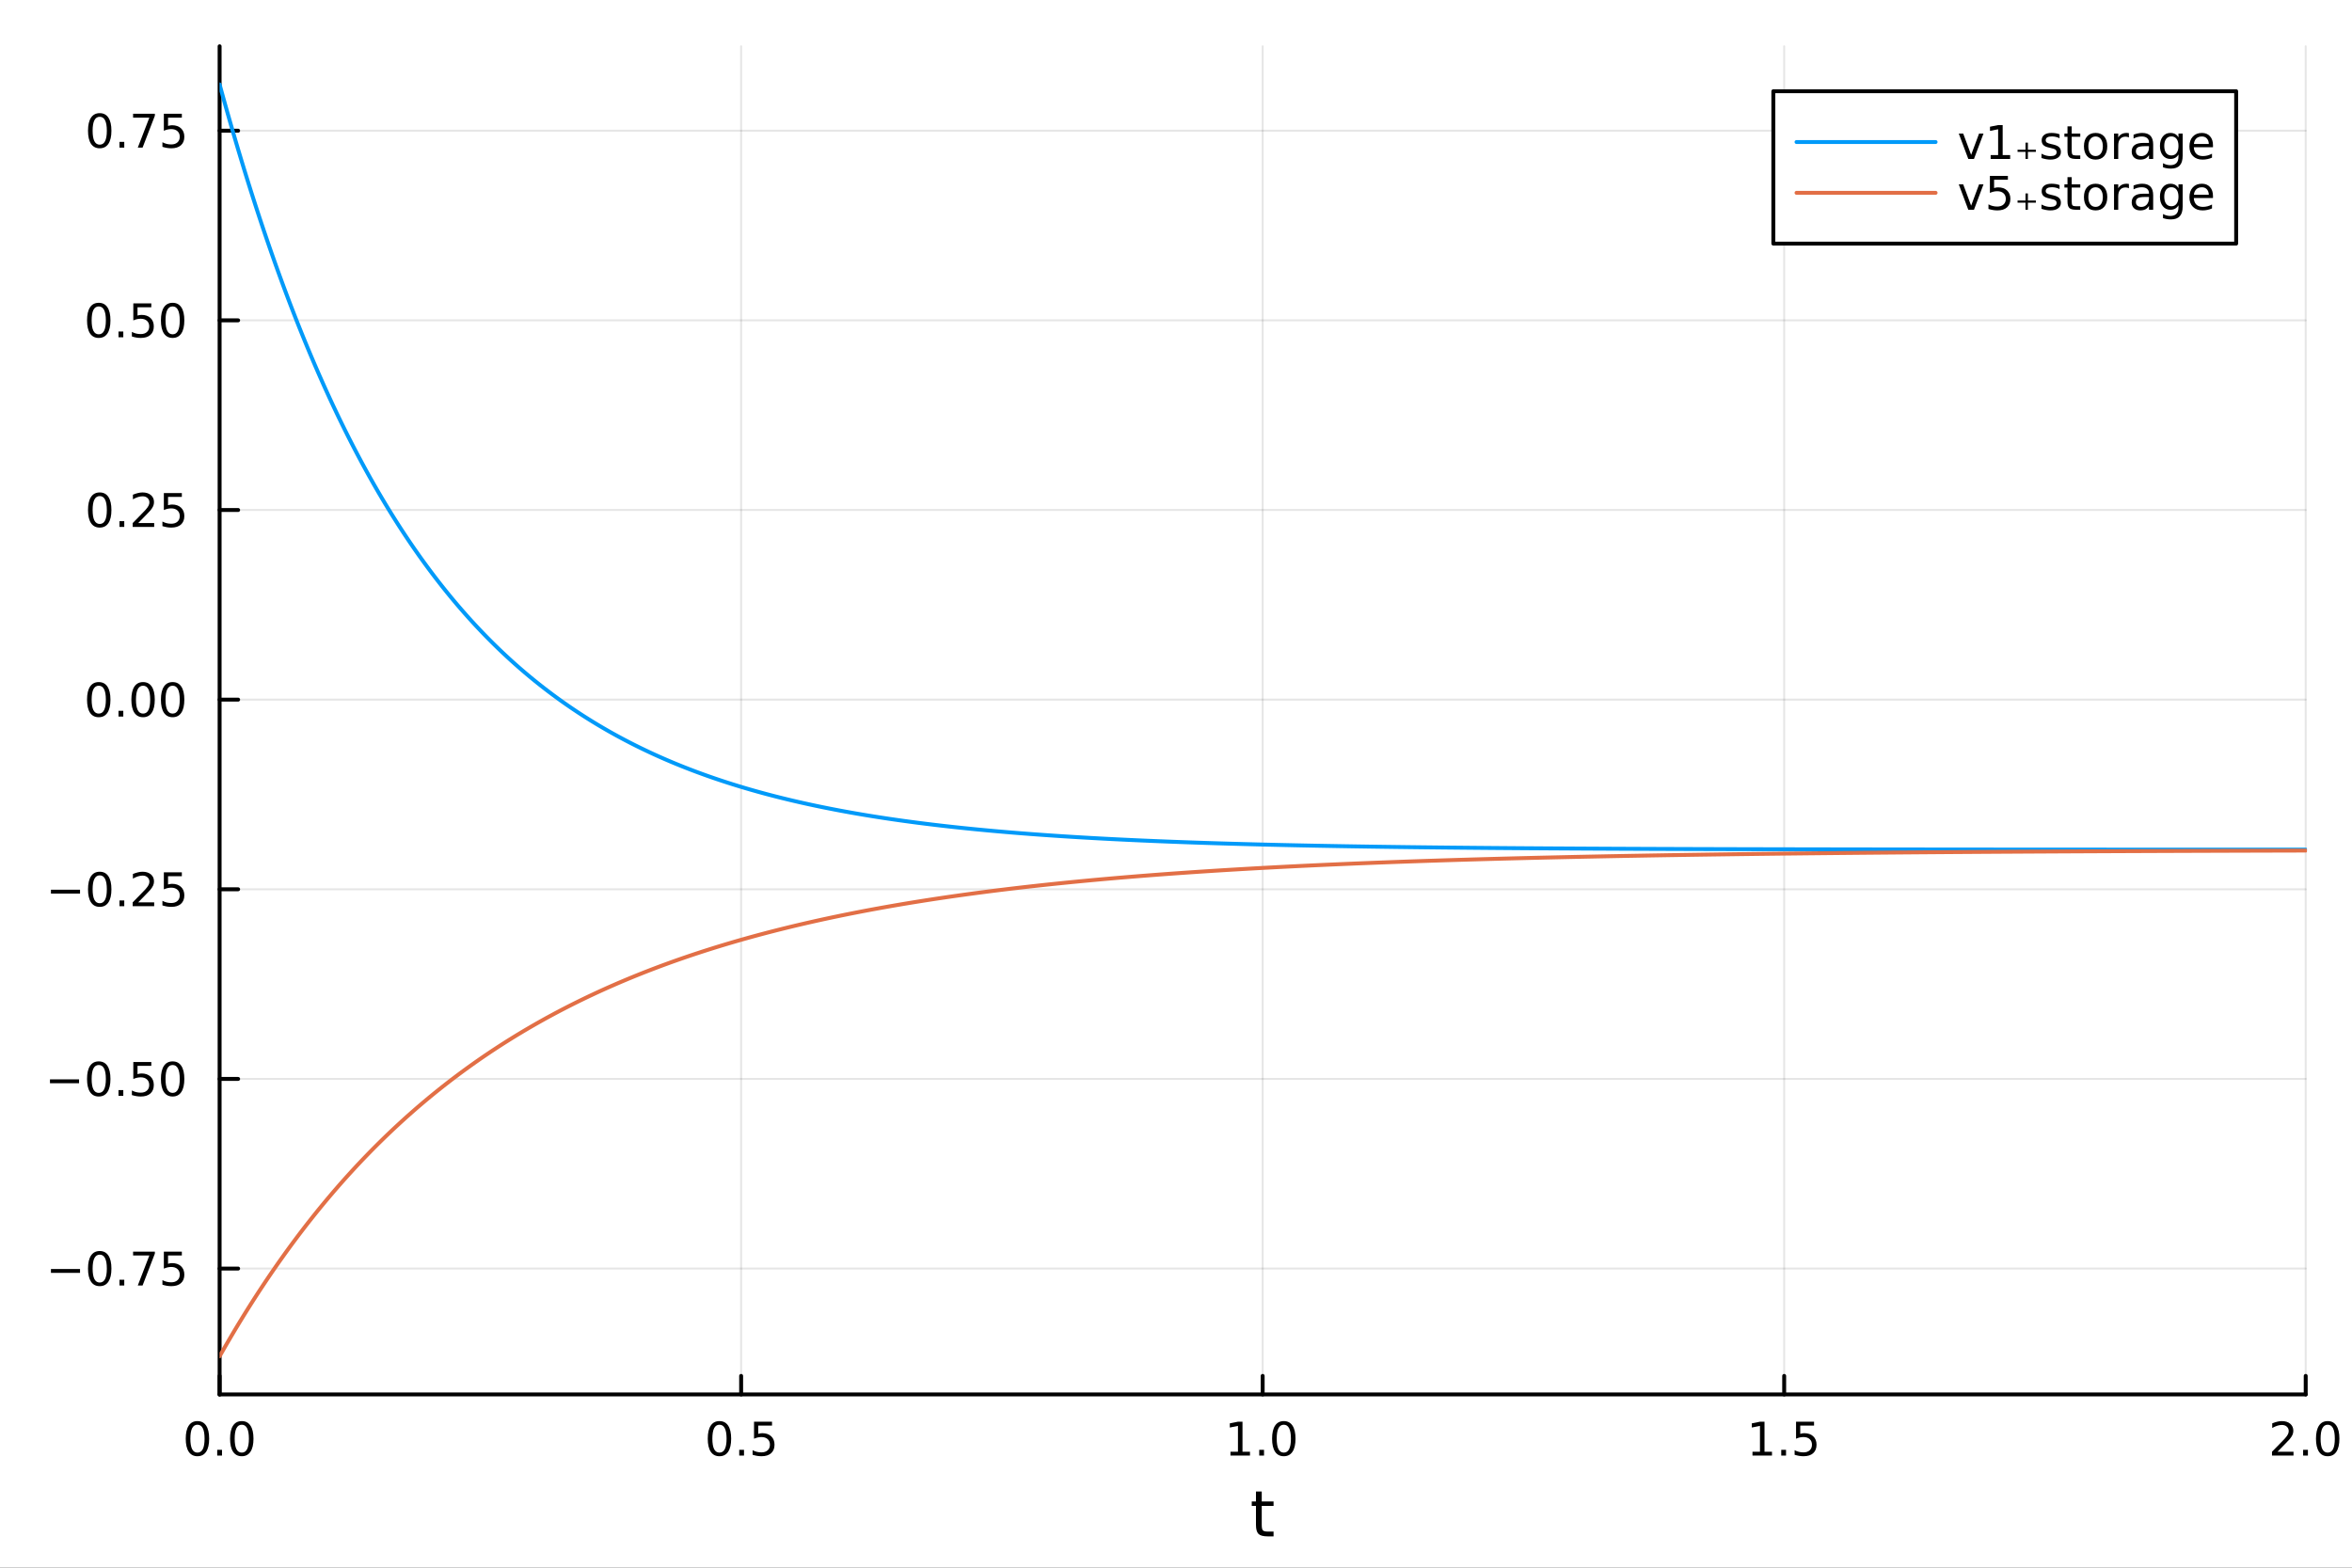 <?xml version="1.0" encoding="utf-8"?>
<svg xmlns="http://www.w3.org/2000/svg" xmlns:xlink="http://www.w3.org/1999/xlink" width="600" height="400" viewBox="0 0 2400 1600">
<rect x="0" y="0" width="2400" height="1600" fill="#333333" stroke="none"/>
<defs>
  <clipPath id="clip160">
    <rect x="0" y="0" width="2400" height="1600"/>
  </clipPath>
</defs>
<path clip-path="url(#clip160)" d="M0 1600 L2400 1600 L2400 0 L0 0  Z" fill="#ffffff" fill-rule="evenodd" fill-opacity="1"/>
<defs>
  <clipPath id="clip161">
    <rect x="480" y="0" width="1681" height="1600"/>
  </clipPath>
</defs>
<path clip-path="url(#clip160)" d="M224.098 1423.18 L2352.76 1423.18 L2352.76 47.244 L224.098 47.244  Z" fill="#ffffff" fill-rule="evenodd" fill-opacity="1"/>
<defs>
  <clipPath id="clip162">
    <rect x="224" y="47" width="2130" height="1377"/>
  </clipPath>
</defs>
<polyline clip-path="url(#clip162)" style="stroke:#000000; stroke-linecap:round; stroke-linejoin:round; stroke-width:2; stroke-opacity:0.1; fill:none" points="224.098,1423.18 224.098,47.244 "/>
<polyline clip-path="url(#clip162)" style="stroke:#000000; stroke-linecap:round; stroke-linejoin:round; stroke-width:2; stroke-opacity:0.1; fill:none" points="756.262,1423.18 756.262,47.244 "/>
<polyline clip-path="url(#clip162)" style="stroke:#000000; stroke-linecap:round; stroke-linejoin:round; stroke-width:2; stroke-opacity:0.1; fill:none" points="1288.43,1423.18 1288.43,47.244 "/>
<polyline clip-path="url(#clip162)" style="stroke:#000000; stroke-linecap:round; stroke-linejoin:round; stroke-width:2; stroke-opacity:0.1; fill:none" points="1820.59,1423.18 1820.59,47.244 "/>
<polyline clip-path="url(#clip162)" style="stroke:#000000; stroke-linecap:round; stroke-linejoin:round; stroke-width:2; stroke-opacity:0.1; fill:none" points="2352.76,1423.18 2352.76,47.244 "/>
<polyline clip-path="url(#clip162)" style="stroke:#000000; stroke-linecap:round; stroke-linejoin:round; stroke-width:2; stroke-opacity:0.1; fill:none" points="224.098,1294.71 2352.76,1294.71 "/>
<polyline clip-path="url(#clip162)" style="stroke:#000000; stroke-linecap:round; stroke-linejoin:round; stroke-width:2; stroke-opacity:0.1; fill:none" points="224.098,1101.16 2352.76,1101.16 "/>
<polyline clip-path="url(#clip162)" style="stroke:#000000; stroke-linecap:round; stroke-linejoin:round; stroke-width:2; stroke-opacity:0.1; fill:none" points="224.098,907.607 2352.76,907.607 "/>
<polyline clip-path="url(#clip162)" style="stroke:#000000; stroke-linecap:round; stroke-linejoin:round; stroke-width:2; stroke-opacity:0.1; fill:none" points="224.098,714.053 2352.76,714.053 "/>
<polyline clip-path="url(#clip162)" style="stroke:#000000; stroke-linecap:round; stroke-linejoin:round; stroke-width:2; stroke-opacity:0.1; fill:none" points="224.098,520.499 2352.76,520.499 "/>
<polyline clip-path="url(#clip162)" style="stroke:#000000; stroke-linecap:round; stroke-linejoin:round; stroke-width:2; stroke-opacity:0.1; fill:none" points="224.098,326.945 2352.76,326.945 "/>
<polyline clip-path="url(#clip162)" style="stroke:#000000; stroke-linecap:round; stroke-linejoin:round; stroke-width:2; stroke-opacity:0.1; fill:none" points="224.098,133.391 2352.76,133.391 "/>
<polyline clip-path="url(#clip160)" style="stroke:#000000; stroke-linecap:round; stroke-linejoin:round; stroke-width:4; stroke-opacity:1; fill:none" points="224.098,1423.18 2352.76,1423.18 "/>
<polyline clip-path="url(#clip160)" style="stroke:#000000; stroke-linecap:round; stroke-linejoin:round; stroke-width:4; stroke-opacity:1; fill:none" points="224.098,1423.18 224.098,1404.28 "/>
<polyline clip-path="url(#clip160)" style="stroke:#000000; stroke-linecap:round; stroke-linejoin:round; stroke-width:4; stroke-opacity:1; fill:none" points="756.262,1423.18 756.262,1404.28 "/>
<polyline clip-path="url(#clip160)" style="stroke:#000000; stroke-linecap:round; stroke-linejoin:round; stroke-width:4; stroke-opacity:1; fill:none" points="1288.43,1423.18 1288.43,1404.28 "/>
<polyline clip-path="url(#clip160)" style="stroke:#000000; stroke-linecap:round; stroke-linejoin:round; stroke-width:4; stroke-opacity:1; fill:none" points="1820.59,1423.18 1820.59,1404.28 "/>
<polyline clip-path="url(#clip160)" style="stroke:#000000; stroke-linecap:round; stroke-linejoin:round; stroke-width:4; stroke-opacity:1; fill:none" points="2352.76,1423.18 2352.76,1404.28 "/>
<path clip-path="url(#clip160)" d="M201.482 1454.1 Q197.871 1454.1 196.042 1457.66 Q194.237 1461.2 194.237 1468.33 Q194.237 1475.44 196.042 1479.01 Q197.871 1482.55 201.482 1482.55 Q205.116 1482.55 206.922 1479.01 Q208.751 1475.44 208.751 1468.33 Q208.751 1461.2 206.922 1457.66 Q205.116 1454.1 201.482 1454.1 M201.482 1450.39 Q207.292 1450.39 210.348 1455 Q213.427 1459.58 213.427 1468.33 Q213.427 1477.06 210.348 1481.67 Q207.292 1486.25 201.482 1486.25 Q195.672 1486.25 192.593 1481.67 Q189.538 1477.06 189.538 1468.33 Q189.538 1459.58 192.593 1455 Q195.672 1450.39 201.482 1450.39 Z" fill="#000000" fill-rule="nonzero" fill-opacity="1" /><path clip-path="url(#clip160)" d="M221.644 1479.7 L226.528 1479.7 L226.528 1485.58 L221.644 1485.58 L221.644 1479.7 Z" fill="#000000" fill-rule="nonzero" fill-opacity="1" /><path clip-path="url(#clip160)" d="M246.713 1454.1 Q243.102 1454.1 241.274 1457.66 Q239.468 1461.2 239.468 1468.33 Q239.468 1475.44 241.274 1479.01 Q243.102 1482.55 246.713 1482.55 Q250.348 1482.55 252.153 1479.01 Q253.982 1475.44 253.982 1468.33 Q253.982 1461.2 252.153 1457.66 Q250.348 1454.1 246.713 1454.1 M246.713 1450.39 Q252.524 1450.39 255.579 1455 Q258.658 1459.58 258.658 1468.33 Q258.658 1477.06 255.579 1481.67 Q252.524 1486.25 246.713 1486.25 Q240.903 1486.25 237.825 1481.67 Q234.769 1477.06 234.769 1468.33 Q234.769 1459.58 237.825 1455 Q240.903 1450.39 246.713 1450.39 Z" fill="#000000" fill-rule="nonzero" fill-opacity="1" /><path clip-path="url(#clip160)" d="M734.144 1454.1 Q730.533 1454.1 728.705 1457.66 Q726.899 1461.2 726.899 1468.33 Q726.899 1475.44 728.705 1479.01 Q730.533 1482.55 734.144 1482.55 Q737.779 1482.55 739.584 1479.01 Q741.413 1475.44 741.413 1468.33 Q741.413 1461.2 739.584 1457.66 Q737.779 1454.1 734.144 1454.1 M734.144 1450.39 Q739.955 1450.39 743.01 1455 Q746.089 1459.58 746.089 1468.33 Q746.089 1477.06 743.01 1481.67 Q739.955 1486.25 734.144 1486.25 Q728.334 1486.25 725.256 1481.67 Q722.2 1477.06 722.2 1468.33 Q722.2 1459.58 725.256 1455 Q728.334 1450.39 734.144 1450.39 Z" fill="#000000" fill-rule="nonzero" fill-opacity="1" /><path clip-path="url(#clip160)" d="M754.306 1479.7 L759.191 1479.7 L759.191 1485.58 L754.306 1485.58 L754.306 1479.7 Z" fill="#000000" fill-rule="nonzero" fill-opacity="1" /><path clip-path="url(#clip160)" d="M769.422 1451.02 L787.778 1451.02 L787.778 1454.96 L773.704 1454.96 L773.704 1463.43 Q774.723 1463.08 775.741 1462.92 Q776.76 1462.73 777.778 1462.73 Q783.565 1462.73 786.945 1465.9 Q790.325 1469.08 790.325 1474.49 Q790.325 1480.07 786.852 1483.17 Q783.38 1486.25 777.061 1486.25 Q774.885 1486.25 772.616 1485.88 Q770.371 1485.51 767.964 1484.77 L767.964 1480.07 Q770.047 1481.2 772.269 1481.76 Q774.491 1482.32 776.968 1482.32 Q780.973 1482.32 783.311 1480.21 Q785.649 1478.1 785.649 1474.49 Q785.649 1470.88 783.311 1468.77 Q780.973 1466.67 776.968 1466.67 Q775.093 1466.67 773.218 1467.08 Q771.366 1467.5 769.422 1468.38 L769.422 1451.02 Z" fill="#000000" fill-rule="nonzero" fill-opacity="1" /><path clip-path="url(#clip160)" d="M1255.58 1481.64 L1263.22 1481.64 L1263.22 1455.28 L1254.91 1456.95 L1254.91 1452.69 L1263.17 1451.02 L1267.85 1451.02 L1267.85 1481.64 L1275.49 1481.64 L1275.49 1485.58 L1255.58 1485.58 L1255.58 1481.64 Z" fill="#000000" fill-rule="nonzero" fill-opacity="1" /><path clip-path="url(#clip160)" d="M1284.93 1479.7 L1289.82 1479.7 L1289.82 1485.58 L1284.93 1485.58 L1284.93 1479.7 Z" fill="#000000" fill-rule="nonzero" fill-opacity="1" /><path clip-path="url(#clip160)" d="M1310 1454.1 Q1306.39 1454.1 1304.56 1457.66 Q1302.76 1461.2 1302.76 1468.33 Q1302.76 1475.44 1304.56 1479.01 Q1306.39 1482.55 1310 1482.55 Q1313.64 1482.55 1315.44 1479.01 Q1317.27 1475.44 1317.27 1468.33 Q1317.27 1461.2 1315.44 1457.66 Q1313.64 1454.1 1310 1454.1 M1310 1450.39 Q1315.81 1450.39 1318.87 1455 Q1321.95 1459.58 1321.95 1468.33 Q1321.95 1477.06 1318.87 1481.67 Q1315.81 1486.25 1310 1486.25 Q1304.19 1486.25 1301.11 1481.67 Q1298.06 1477.06 1298.06 1468.33 Q1298.06 1459.58 1301.11 1455 Q1304.19 1450.39 1310 1450.39 Z" fill="#000000" fill-rule="nonzero" fill-opacity="1" /><path clip-path="url(#clip160)" d="M1788.24 1481.64 L1795.88 1481.64 L1795.88 1455.28 L1787.57 1456.95 L1787.57 1452.69 L1795.83 1451.02 L1800.51 1451.02 L1800.51 1481.64 L1808.15 1481.64 L1808.15 1485.58 L1788.24 1485.58 L1788.24 1481.64 Z" fill="#000000" fill-rule="nonzero" fill-opacity="1" /><path clip-path="url(#clip160)" d="M1817.59 1479.7 L1822.48 1479.7 L1822.48 1485.58 L1817.59 1485.58 L1817.59 1479.7 Z" fill="#000000" fill-rule="nonzero" fill-opacity="1" /><path clip-path="url(#clip160)" d="M1832.71 1451.02 L1851.07 1451.02 L1851.07 1454.96 L1836.99 1454.96 L1836.99 1463.43 Q1838.01 1463.08 1839.03 1462.92 Q1840.05 1462.73 1841.07 1462.73 Q1846.85 1462.73 1850.23 1465.9 Q1853.61 1469.08 1853.61 1474.49 Q1853.61 1480.07 1850.14 1483.17 Q1846.67 1486.25 1840.35 1486.25 Q1838.17 1486.25 1835.9 1485.88 Q1833.66 1485.51 1831.25 1484.77 L1831.25 1480.07 Q1833.33 1481.2 1835.56 1481.76 Q1837.78 1482.32 1840.26 1482.32 Q1844.26 1482.32 1846.6 1480.21 Q1848.94 1478.1 1848.94 1474.49 Q1848.94 1470.88 1846.6 1468.77 Q1844.26 1466.67 1840.26 1466.67 Q1838.38 1466.67 1836.51 1467.08 Q1834.65 1467.5 1832.71 1468.38 L1832.71 1451.02 Z" fill="#000000" fill-rule="nonzero" fill-opacity="1" /><path clip-path="url(#clip160)" d="M2323.99 1481.64 L2340.31 1481.64 L2340.31 1485.58 L2318.37 1485.58 L2318.37 1481.64 Q2321.03 1478.89 2325.61 1474.26 Q2330.22 1469.61 2331.4 1468.27 Q2333.65 1465.74 2334.53 1464.01 Q2335.43 1462.25 2335.43 1460.56 Q2335.43 1457.8 2333.49 1456.07 Q2331.56 1454.33 2328.46 1454.33 Q2326.26 1454.33 2323.81 1455.09 Q2321.38 1455.86 2318.6 1457.41 L2318.6 1452.69 Q2321.43 1451.55 2323.88 1450.97 Q2326.33 1450.39 2328.37 1450.39 Q2333.74 1450.39 2336.93 1453.08 Q2340.13 1455.77 2340.13 1460.26 Q2340.13 1462.39 2339.32 1464.31 Q2338.53 1466.2 2336.42 1468.8 Q2335.85 1469.47 2332.74 1472.69 Q2329.64 1475.88 2323.99 1481.64 Z" fill="#000000" fill-rule="nonzero" fill-opacity="1" /><path clip-path="url(#clip160)" d="M2350.13 1479.7 L2355.01 1479.7 L2355.01 1485.58 L2350.13 1485.58 L2350.13 1479.7 Z" fill="#000000" fill-rule="nonzero" fill-opacity="1" /><path clip-path="url(#clip160)" d="M2375.2 1454.1 Q2371.59 1454.1 2369.76 1457.66 Q2367.95 1461.2 2367.95 1468.33 Q2367.95 1475.44 2369.76 1479.01 Q2371.59 1482.55 2375.2 1482.55 Q2378.83 1482.55 2380.64 1479.01 Q2382.47 1475.44 2382.47 1468.33 Q2382.47 1461.2 2380.64 1457.66 Q2378.83 1454.1 2375.2 1454.1 M2375.2 1450.39 Q2381.01 1450.39 2384.06 1455 Q2387.14 1459.58 2387.14 1468.33 Q2387.14 1477.06 2384.06 1481.67 Q2381.01 1486.25 2375.2 1486.25 Q2369.39 1486.25 2366.31 1481.67 Q2363.25 1477.06 2363.25 1468.33 Q2363.25 1459.58 2366.31 1455 Q2369.39 1450.39 2375.2 1450.39 Z" fill="#000000" fill-rule="nonzero" fill-opacity="1" /><path clip-path="url(#clip160)" d="M1287.49 1522.27 L1287.49 1532.4 L1299.55 1532.4 L1299.55 1536.95 L1287.49 1536.95 L1287.49 1556.3 Q1287.49 1560.66 1288.67 1561.9 Q1289.88 1563.14 1293.54 1563.14 L1299.55 1563.14 L1299.55 1568.04 L1293.54 1568.04 Q1286.76 1568.04 1284.18 1565.53 Q1281.6 1562.98 1281.6 1556.3 L1281.6 1536.95 L1277.3 1536.95 L1277.3 1532.4 L1281.6 1532.4 L1281.6 1522.27 L1287.49 1522.27 Z" fill="#000000" fill-rule="nonzero" fill-opacity="1" /><polyline clip-path="url(#clip160)" style="stroke:#000000; stroke-linecap:round; stroke-linejoin:round; stroke-width:4; stroke-opacity:1; fill:none" points="224.098,1423.18 224.098,47.244 "/>
<polyline clip-path="url(#clip160)" style="stroke:#000000; stroke-linecap:round; stroke-linejoin:round; stroke-width:4; stroke-opacity:1; fill:none" points="224.098,1294.71 242.996,1294.71 "/>
<polyline clip-path="url(#clip160)" style="stroke:#000000; stroke-linecap:round; stroke-linejoin:round; stroke-width:4; stroke-opacity:1; fill:none" points="224.098,1101.16 242.996,1101.16 "/>
<polyline clip-path="url(#clip160)" style="stroke:#000000; stroke-linecap:round; stroke-linejoin:round; stroke-width:4; stroke-opacity:1; fill:none" points="224.098,907.607 242.996,907.607 "/>
<polyline clip-path="url(#clip160)" style="stroke:#000000; stroke-linecap:round; stroke-linejoin:round; stroke-width:4; stroke-opacity:1; fill:none" points="224.098,714.053 242.996,714.053 "/>
<polyline clip-path="url(#clip160)" style="stroke:#000000; stroke-linecap:round; stroke-linejoin:round; stroke-width:4; stroke-opacity:1; fill:none" points="224.098,520.499 242.996,520.499 "/>
<polyline clip-path="url(#clip160)" style="stroke:#000000; stroke-linecap:round; stroke-linejoin:round; stroke-width:4; stroke-opacity:1; fill:none" points="224.098,326.945 242.996,326.945 "/>
<polyline clip-path="url(#clip160)" style="stroke:#000000; stroke-linecap:round; stroke-linejoin:round; stroke-width:4; stroke-opacity:1; fill:none" points="224.098,133.391 242.996,133.391 "/>
<path clip-path="url(#clip160)" d="M51.987 1295.17 L81.663 1295.17 L81.663 1299.1 L51.987 1299.1 L51.987 1295.17 Z" fill="#000000" fill-rule="nonzero" fill-opacity="1" /><path clip-path="url(#clip160)" d="M101.756 1280.51 Q98.145 1280.51 96.316 1284.08 Q94.51 1287.62 94.51 1294.75 Q94.51 1301.86 96.316 1305.42 Q98.145 1308.96 101.756 1308.96 Q105.39 1308.96 107.196 1305.42 Q109.024 1301.86 109.024 1294.75 Q109.024 1287.62 107.196 1284.08 Q105.39 1280.51 101.756 1280.51 M101.756 1276.81 Q107.566 1276.81 110.621 1281.42 Q113.7 1286 113.7 1294.75 Q113.7 1303.48 110.621 1308.08 Q107.566 1312.67 101.756 1312.67 Q95.946 1312.67 92.867 1308.08 Q89.811 1303.48 89.811 1294.75 Q89.811 1286 92.867 1281.42 Q95.946 1276.81 101.756 1276.81 Z" fill="#000000" fill-rule="nonzero" fill-opacity="1" /><path clip-path="url(#clip160)" d="M121.918 1306.11 L126.802 1306.11 L126.802 1311.99 L121.918 1311.99 L121.918 1306.11 Z" fill="#000000" fill-rule="nonzero" fill-opacity="1" /><path clip-path="url(#clip160)" d="M135.806 1277.43 L158.029 1277.43 L158.029 1279.43 L145.482 1311.99 L140.598 1311.99 L152.404 1281.37 L135.806 1281.37 L135.806 1277.43 Z" fill="#000000" fill-rule="nonzero" fill-opacity="1" /><path clip-path="url(#clip160)" d="M167.195 1277.43 L185.552 1277.43 L185.552 1281.37 L171.478 1281.37 L171.478 1289.84 Q172.496 1289.49 173.515 1289.33 Q174.533 1289.15 175.552 1289.15 Q181.339 1289.15 184.718 1292.32 Q188.098 1295.49 188.098 1300.91 Q188.098 1306.49 184.626 1309.59 Q181.153 1312.67 174.834 1312.67 Q172.658 1312.67 170.39 1312.3 Q168.144 1311.93 165.737 1311.18 L165.737 1306.49 Q167.82 1307.62 170.042 1308.18 Q172.265 1308.73 174.741 1308.73 Q178.746 1308.73 181.084 1306.62 Q183.422 1304.52 183.422 1300.91 Q183.422 1297.3 181.084 1295.19 Q178.746 1293.08 174.741 1293.08 Q172.866 1293.08 170.991 1293.5 Q169.14 1293.92 167.195 1294.8 L167.195 1277.43 Z" fill="#000000" fill-rule="nonzero" fill-opacity="1" /><path clip-path="url(#clip160)" d="M50.992 1101.61 L80.668 1101.61 L80.668 1105.55 L50.992 1105.55 L50.992 1101.61 Z" fill="#000000" fill-rule="nonzero" fill-opacity="1" /><path clip-path="url(#clip160)" d="M100.76 1086.96 Q97.149 1086.96 95.321 1090.52 Q93.515 1094.07 93.515 1101.2 Q93.515 1108.3 95.321 1111.87 Q97.149 1115.41 100.76 1115.41 Q104.395 1115.41 106.2 1111.87 Q108.029 1108.3 108.029 1101.2 Q108.029 1094.07 106.2 1090.52 Q104.395 1086.96 100.76 1086.96 M100.76 1083.26 Q106.571 1083.26 109.626 1087.86 Q112.705 1092.45 112.705 1101.2 Q112.705 1109.92 109.626 1114.53 Q106.571 1119.11 100.76 1119.11 Q94.95 1119.11 91.871 1114.53 Q88.816 1109.92 88.816 1101.2 Q88.816 1092.45 91.871 1087.86 Q94.95 1083.26 100.76 1083.26 Z" fill="#000000" fill-rule="nonzero" fill-opacity="1" /><path clip-path="url(#clip160)" d="M120.922 1112.56 L125.807 1112.56 L125.807 1118.44 L120.922 1118.44 L120.922 1112.56 Z" fill="#000000" fill-rule="nonzero" fill-opacity="1" /><path clip-path="url(#clip160)" d="M136.038 1083.88 L154.394 1083.88 L154.394 1087.82 L140.32 1087.82 L140.32 1096.29 Q141.339 1095.94 142.357 1095.78 Q143.376 1095.59 144.394 1095.59 Q150.181 1095.59 153.561 1098.76 Q156.941 1101.94 156.941 1107.35 Q156.941 1112.93 153.468 1116.03 Q149.996 1119.11 143.677 1119.11 Q141.501 1119.11 139.232 1118.74 Q136.987 1118.37 134.58 1117.63 L134.58 1112.93 Q136.663 1114.07 138.885 1114.62 Q141.107 1115.18 143.584 1115.18 Q147.589 1115.18 149.927 1113.07 Q152.265 1110.96 152.265 1107.35 Q152.265 1103.74 149.927 1101.64 Q147.589 1099.53 143.584 1099.53 Q141.709 1099.53 139.834 1099.95 Q137.982 1100.36 136.038 1101.24 L136.038 1083.88 Z" fill="#000000" fill-rule="nonzero" fill-opacity="1" /><path clip-path="url(#clip160)" d="M176.153 1086.96 Q172.542 1086.96 170.714 1090.52 Q168.908 1094.07 168.908 1101.2 Q168.908 1108.3 170.714 1111.87 Q172.542 1115.41 176.153 1115.41 Q179.788 1115.41 181.593 1111.87 Q183.422 1108.3 183.422 1101.2 Q183.422 1094.07 181.593 1090.52 Q179.788 1086.96 176.153 1086.96 M176.153 1083.26 Q181.964 1083.26 185.019 1087.86 Q188.098 1092.45 188.098 1101.2 Q188.098 1109.92 185.019 1114.53 Q181.964 1119.11 176.153 1119.11 Q170.343 1119.11 167.265 1114.53 Q164.209 1109.92 164.209 1101.2 Q164.209 1092.45 167.265 1087.86 Q170.343 1083.26 176.153 1083.26 Z" fill="#000000" fill-rule="nonzero" fill-opacity="1" /><path clip-path="url(#clip160)" d="M51.987 908.058 L81.663 908.058 L81.663 911.993 L51.987 911.993 L51.987 908.058 Z" fill="#000000" fill-rule="nonzero" fill-opacity="1" /><path clip-path="url(#clip160)" d="M101.756 893.405 Q98.145 893.405 96.316 896.97 Q94.51 900.512 94.51 907.641 Q94.51 914.748 96.316 918.313 Q98.145 921.854 101.756 921.854 Q105.39 921.854 107.196 918.313 Q109.024 914.748 109.024 907.641 Q109.024 900.512 107.196 896.97 Q105.39 893.405 101.756 893.405 M101.756 889.702 Q107.566 889.702 110.621 894.308 Q113.7 898.891 113.7 907.641 Q113.7 916.368 110.621 920.975 Q107.566 925.558 101.756 925.558 Q95.946 925.558 92.867 920.975 Q89.811 916.368 89.811 907.641 Q89.811 898.891 92.867 894.308 Q95.946 889.702 101.756 889.702 Z" fill="#000000" fill-rule="nonzero" fill-opacity="1" /><path clip-path="url(#clip160)" d="M121.918 919.007 L126.802 919.007 L126.802 924.887 L121.918 924.887 L121.918 919.007 Z" fill="#000000" fill-rule="nonzero" fill-opacity="1" /><path clip-path="url(#clip160)" d="M141.015 920.952 L157.334 920.952 L157.334 924.887 L135.39 924.887 L135.39 920.952 Q138.052 918.197 142.635 913.567 Q147.242 908.915 148.422 907.572 Q150.668 905.049 151.547 903.313 Q152.45 901.553 152.45 899.864 Q152.45 897.109 150.505 895.373 Q148.584 893.637 145.482 893.637 Q143.283 893.637 140.83 894.401 Q138.399 895.165 135.621 896.716 L135.621 891.993 Q138.445 890.859 140.899 890.28 Q143.353 889.702 145.39 889.702 Q150.76 889.702 153.955 892.387 Q157.149 895.072 157.149 899.563 Q157.149 901.692 156.339 903.614 Q155.552 905.512 153.445 908.104 Q152.867 908.776 149.765 911.993 Q146.663 915.188 141.015 920.952 Z" fill="#000000" fill-rule="nonzero" fill-opacity="1" /><path clip-path="url(#clip160)" d="M167.195 890.327 L185.552 890.327 L185.552 894.262 L171.478 894.262 L171.478 902.734 Q172.496 902.387 173.515 902.225 Q174.533 902.04 175.552 902.04 Q181.339 902.04 184.718 905.211 Q188.098 908.382 188.098 913.799 Q188.098 919.377 184.626 922.479 Q181.153 925.558 174.834 925.558 Q172.658 925.558 170.39 925.188 Q168.144 924.817 165.737 924.076 L165.737 919.377 Q167.82 920.512 170.042 921.067 Q172.265 921.623 174.741 921.623 Q178.746 921.623 181.084 919.516 Q183.422 917.41 183.422 913.799 Q183.422 910.188 181.084 908.081 Q178.746 905.975 174.741 905.975 Q172.866 905.975 170.991 906.391 Q169.14 906.808 167.195 907.688 L167.195 890.327 Z" fill="#000000" fill-rule="nonzero" fill-opacity="1" /><path clip-path="url(#clip160)" d="M100.76 699.851 Q97.149 699.851 95.321 703.416 Q93.515 706.958 93.515 714.088 Q93.515 721.194 95.321 724.759 Q97.149 728.3 100.76 728.3 Q104.395 728.3 106.2 724.759 Q108.029 721.194 108.029 714.088 Q108.029 706.958 106.2 703.416 Q104.395 699.851 100.76 699.851 M100.76 696.148 Q106.571 696.148 109.626 700.754 Q112.705 705.338 112.705 714.088 Q112.705 722.814 109.626 727.421 Q106.571 732.004 100.76 732.004 Q94.95 732.004 91.871 727.421 Q88.816 722.814 88.816 714.088 Q88.816 705.338 91.871 700.754 Q94.95 696.148 100.76 696.148 Z" fill="#000000" fill-rule="nonzero" fill-opacity="1" /><path clip-path="url(#clip160)" d="M120.922 725.453 L125.807 725.453 L125.807 731.333 L120.922 731.333 L120.922 725.453 Z" fill="#000000" fill-rule="nonzero" fill-opacity="1" /><path clip-path="url(#clip160)" d="M145.992 699.851 Q142.381 699.851 140.552 703.416 Q138.746 706.958 138.746 714.088 Q138.746 721.194 140.552 724.759 Q142.381 728.3 145.992 728.3 Q149.626 728.3 151.431 724.759 Q153.26 721.194 153.26 714.088 Q153.26 706.958 151.431 703.416 Q149.626 699.851 145.992 699.851 M145.992 696.148 Q151.802 696.148 154.857 700.754 Q157.936 705.338 157.936 714.088 Q157.936 722.814 154.857 727.421 Q151.802 732.004 145.992 732.004 Q140.181 732.004 137.103 727.421 Q134.047 722.814 134.047 714.088 Q134.047 705.338 137.103 700.754 Q140.181 696.148 145.992 696.148 Z" fill="#000000" fill-rule="nonzero" fill-opacity="1" /><path clip-path="url(#clip160)" d="M176.153 699.851 Q172.542 699.851 170.714 703.416 Q168.908 706.958 168.908 714.088 Q168.908 721.194 170.714 724.759 Q172.542 728.3 176.153 728.3 Q179.788 728.3 181.593 724.759 Q183.422 721.194 183.422 714.088 Q183.422 706.958 181.593 703.416 Q179.788 699.851 176.153 699.851 M176.153 696.148 Q181.964 696.148 185.019 700.754 Q188.098 705.338 188.098 714.088 Q188.098 722.814 185.019 727.421 Q181.964 732.004 176.153 732.004 Q170.343 732.004 167.265 727.421 Q164.209 722.814 164.209 714.088 Q164.209 705.338 167.265 700.754 Q170.343 696.148 176.153 696.148 Z" fill="#000000" fill-rule="nonzero" fill-opacity="1" /><path clip-path="url(#clip160)" d="M101.756 506.298 Q98.145 506.298 96.316 509.862 Q94.51 513.404 94.51 520.534 Q94.51 527.64 96.316 531.205 Q98.145 534.747 101.756 534.747 Q105.39 534.747 107.196 531.205 Q109.024 527.64 109.024 520.534 Q109.024 513.404 107.196 509.862 Q105.39 506.298 101.756 506.298 M101.756 502.594 Q107.566 502.594 110.621 507.2 Q113.7 511.784 113.7 520.534 Q113.7 529.26 110.621 533.867 Q107.566 538.45 101.756 538.45 Q95.946 538.45 92.867 533.867 Q89.811 529.26 89.811 520.534 Q89.811 511.784 92.867 507.2 Q95.946 502.594 101.756 502.594 Z" fill="#000000" fill-rule="nonzero" fill-opacity="1" /><path clip-path="url(#clip160)" d="M121.918 531.899 L126.802 531.899 L126.802 537.779 L121.918 537.779 L121.918 531.899 Z" fill="#000000" fill-rule="nonzero" fill-opacity="1" /><path clip-path="url(#clip160)" d="M141.015 533.844 L157.334 533.844 L157.334 537.779 L135.39 537.779 L135.39 533.844 Q138.052 531.089 142.635 526.46 Q147.242 521.807 148.422 520.464 Q150.668 517.941 151.547 516.205 Q152.45 514.446 152.45 512.756 Q152.45 510.001 150.505 508.265 Q148.584 506.529 145.482 506.529 Q143.283 506.529 140.83 507.293 Q138.399 508.057 135.621 509.608 L135.621 504.886 Q138.445 503.751 140.899 503.173 Q143.353 502.594 145.39 502.594 Q150.76 502.594 153.955 505.279 Q157.149 507.964 157.149 512.455 Q157.149 514.585 156.339 516.506 Q155.552 518.404 153.445 520.997 Q152.867 521.668 149.765 524.885 Q146.663 528.08 141.015 533.844 Z" fill="#000000" fill-rule="nonzero" fill-opacity="1" /><path clip-path="url(#clip160)" d="M167.195 503.219 L185.552 503.219 L185.552 507.154 L171.478 507.154 L171.478 515.626 Q172.496 515.279 173.515 515.117 Q174.533 514.932 175.552 514.932 Q181.339 514.932 184.718 518.103 Q188.098 521.274 188.098 526.691 Q188.098 532.27 184.626 535.372 Q181.153 538.45 174.834 538.45 Q172.658 538.45 170.39 538.08 Q168.144 537.709 165.737 536.969 L165.737 532.27 Q167.82 533.404 170.042 533.959 Q172.265 534.515 174.741 534.515 Q178.746 534.515 181.084 532.409 Q183.422 530.302 183.422 526.691 Q183.422 523.08 181.084 520.973 Q178.746 518.867 174.741 518.867 Q172.866 518.867 170.991 519.284 Q169.14 519.7 167.195 520.58 L167.195 503.219 Z" fill="#000000" fill-rule="nonzero" fill-opacity="1" /><path clip-path="url(#clip160)" d="M100.76 312.744 Q97.149 312.744 95.321 316.308 Q93.515 319.85 93.515 326.98 Q93.515 334.086 95.321 337.651 Q97.149 341.193 100.76 341.193 Q104.395 341.193 106.2 337.651 Q108.029 334.086 108.029 326.98 Q108.029 319.85 106.2 316.308 Q104.395 312.744 100.76 312.744 M100.76 309.04 Q106.571 309.04 109.626 313.646 Q112.705 318.23 112.705 326.98 Q112.705 335.707 109.626 340.313 Q106.571 344.896 100.76 344.896 Q94.95 344.896 91.871 340.313 Q88.816 335.707 88.816 326.98 Q88.816 318.23 91.871 313.646 Q94.95 309.04 100.76 309.04 Z" fill="#000000" fill-rule="nonzero" fill-opacity="1" /><path clip-path="url(#clip160)" d="M120.922 338.345 L125.807 338.345 L125.807 344.225 L120.922 344.225 L120.922 338.345 Z" fill="#000000" fill-rule="nonzero" fill-opacity="1" /><path clip-path="url(#clip160)" d="M136.038 309.665 L154.394 309.665 L154.394 313.6 L140.32 313.6 L140.32 322.072 Q141.339 321.725 142.357 321.563 Q143.376 321.378 144.394 321.378 Q150.181 321.378 153.561 324.549 Q156.941 327.72 156.941 333.137 Q156.941 338.716 153.468 341.818 Q149.996 344.896 143.677 344.896 Q141.501 344.896 139.232 344.526 Q136.987 344.156 134.58 343.415 L134.58 338.716 Q136.663 339.85 138.885 340.406 Q141.107 340.961 143.584 340.961 Q147.589 340.961 149.927 338.855 Q152.265 336.748 152.265 333.137 Q152.265 329.526 149.927 327.42 Q147.589 325.313 143.584 325.313 Q141.709 325.313 139.834 325.73 Q137.982 326.146 136.038 327.026 L136.038 309.665 Z" fill="#000000" fill-rule="nonzero" fill-opacity="1" /><path clip-path="url(#clip160)" d="M176.153 312.744 Q172.542 312.744 170.714 316.308 Q168.908 319.85 168.908 326.98 Q168.908 334.086 170.714 337.651 Q172.542 341.193 176.153 341.193 Q179.788 341.193 181.593 337.651 Q183.422 334.086 183.422 326.98 Q183.422 319.85 181.593 316.308 Q179.788 312.744 176.153 312.744 M176.153 309.04 Q181.964 309.04 185.019 313.646 Q188.098 318.23 188.098 326.98 Q188.098 335.707 185.019 340.313 Q181.964 344.896 176.153 344.896 Q170.343 344.896 167.265 340.313 Q164.209 335.707 164.209 326.98 Q164.209 318.23 167.265 313.646 Q170.343 309.04 176.153 309.04 Z" fill="#000000" fill-rule="nonzero" fill-opacity="1" /><path clip-path="url(#clip160)" d="M101.756 119.19 Q98.145 119.19 96.316 122.755 Q94.51 126.296 94.51 133.426 Q94.51 140.532 96.316 144.097 Q98.145 147.639 101.756 147.639 Q105.39 147.639 107.196 144.097 Q109.024 140.532 109.024 133.426 Q109.024 126.296 107.196 122.755 Q105.39 119.19 101.756 119.19 M101.756 115.486 Q107.566 115.486 110.621 120.093 Q113.7 124.676 113.7 133.426 Q113.7 142.153 110.621 146.759 Q107.566 151.342 101.756 151.342 Q95.946 151.342 92.867 146.759 Q89.811 142.153 89.811 133.426 Q89.811 124.676 92.867 120.093 Q95.946 115.486 101.756 115.486 Z" fill="#000000" fill-rule="nonzero" fill-opacity="1" /><path clip-path="url(#clip160)" d="M121.918 144.792 L126.802 144.792 L126.802 150.671 L121.918 150.671 L121.918 144.792 Z" fill="#000000" fill-rule="nonzero" fill-opacity="1" /><path clip-path="url(#clip160)" d="M135.806 116.111 L158.029 116.111 L158.029 118.102 L145.482 150.671 L140.598 150.671 L152.404 120.046 L135.806 120.046 L135.806 116.111 Z" fill="#000000" fill-rule="nonzero" fill-opacity="1" /><path clip-path="url(#clip160)" d="M167.195 116.111 L185.552 116.111 L185.552 120.046 L171.478 120.046 L171.478 128.518 Q172.496 128.171 173.515 128.009 Q174.533 127.824 175.552 127.824 Q181.339 127.824 184.718 130.995 Q188.098 134.167 188.098 139.583 Q188.098 145.162 184.626 148.264 Q181.153 151.342 174.834 151.342 Q172.658 151.342 170.39 150.972 Q168.144 150.602 165.737 149.861 L165.737 145.162 Q167.82 146.296 170.042 146.852 Q172.265 147.407 174.741 147.407 Q178.746 147.407 181.084 145.301 Q183.422 143.194 183.422 139.583 Q183.422 135.972 181.084 133.866 Q178.746 131.759 174.741 131.759 Q172.866 131.759 170.991 132.176 Q169.14 132.593 167.195 133.472 L167.195 116.111 Z" fill="#000000" fill-rule="nonzero" fill-opacity="1" /><polyline clip-path="url(#clip162)" style="stroke:#009af9; stroke-linecap:round; stroke-linejoin:round; stroke-width:4; stroke-opacity:1; fill:none" points="224.098,86.186 226.229,93.965 228.359,101.666 230.49,109.291 232.621,116.84 234.752,124.314 236.883,131.713 239.013,139.039 241.144,146.292 243.275,153.472 245.406,160.581 247.537,167.619 249.667,174.587 251.798,181.486 253.929,188.316 256.06,195.077 258.19,201.772 260.321,208.4 262.452,214.961 264.583,221.458 266.714,227.89 268.844,234.257 270.975,240.562 273.106,246.803 275.237,252.982 277.368,259.1 279.498,265.157 281.629,271.153 283.76,277.09 285.891,282.968 288.022,288.787 290.152,294.548 292.283,300.252 294.414,305.899 296.545,311.49 298.675,317.025 300.806,322.505 302.937,327.93 305.068,333.301 307.199,338.619 309.329,343.884 311.46,349.096 313.591,354.257 315.722,359.366 317.853,364.424 319.983,369.432 322.114,374.39 324.245,379.298 326.376,384.158 328.507,388.969 330.637,393.732 332.768,398.448 334.899,403.117 337.03,407.739 339.16,412.316 341.291,416.847 343.422,421.332 345.553,425.773 347.684,430.17 349.814,434.523 351.945,438.833 354.076,443.1 356.207,447.324 358.338,451.506 360.468,455.646 362.599,459.746 364.73,463.804 366.861,467.822 368.992,471.8 371.122,475.739 373.253,479.638 375.384,483.498 377.515,487.32 379.645,491.103 381.776,494.849 383.907,498.558 386.038,502.23 388.169,505.865 390.299,509.464 392.43,513.027 394.561,516.555 396.692,520.047 398.823,523.505 400.953,526.928 403.084,530.318 405.215,533.673 407.346,536.995 409.477,540.284 411.607,543.54 413.738,546.764 415.869,549.956 418,553.116 420.13,556.244 422.261,559.341 424.392,562.408 426.523,565.444 428.654,568.449 430.784,571.425 432.915,574.371 435.046,577.288 437.177,580.176 439.308,583.035 441.438,585.865 443.569,588.668 445.7,591.442 447.831,594.189 449.961,596.908 452.092,599.6 454.223,602.266 456.354,604.905 458.485,607.517 460.615,610.104 462.746,612.665 464.877,615.2 467.008,617.71 469.139,620.195 471.269,622.655 473.4,625.091 475.531,627.502 477.662,629.89 479.793,632.253 481.923,634.594 484.054,636.91 486.185,639.204 488.316,641.475 490.446,643.723 492.577,645.949 494.708,648.153 496.839,650.335 498.97,652.495 501.1,654.633 503.231,656.751 505.362,658.847 507.493,660.922 509.624,662.977 511.754,665.011 513.885,667.025 516.016,669.019 518.147,670.993 520.278,672.948 522.408,674.883 524.539,676.799 526.67,678.695 528.801,680.573 530.931,682.432 533.062,684.273 535.193,686.095 537.324,687.899 539.455,689.685 541.585,691.453 543.716,693.204 545.847,694.937 547.978,696.653 550.109,698.352 552.239,700.034 554.37,701.699 556.501,703.347 558.632,704.979 560.763,706.595 562.893,708.195 565.024,709.779 567.155,711.347 569.286,712.899 571.416,714.436 573.547,715.957 575.678,717.464 577.809,718.955 579.94,720.432 582.07,721.893 584.201,723.341 586.332,724.773 588.463,726.192 590.594,727.596 592.724,728.987 594.855,730.364 596.986,731.726 599.117,733.076 601.247,734.412 603.378,735.734 605.509,737.044 607.64,738.34 609.771,739.624 611.901,740.895 614.032,742.153 616.163,743.398 618.294,744.632 620.425,745.853 622.555,747.061 624.686,748.258 626.817,749.443 628.948,750.616 631.079,751.777 633.209,752.927 635.34,754.066 637.471,755.193 639.602,756.308 641.732,757.413 643.863,758.507 645.994,759.59 648.125,760.662 650.256,761.723 652.386,762.774 654.517,763.814 656.648,764.844 658.779,765.863 660.91,766.873 663.04,767.872 665.171,768.861 667.302,769.841 669.433,770.811 671.564,771.771 673.694,772.721 675.825,773.662 677.956,774.594 680.087,775.517 682.217,776.43 684.348,777.334 686.479,778.229 688.61,779.115 690.741,779.993 692.871,780.861 695.002,781.721 697.133,782.573 699.264,783.416 701.395,784.25 703.525,785.076 705.656,785.894 707.787,786.704 709.918,787.506 712.049,788.3 714.179,789.086 716.31,789.864 718.441,790.634 720.572,791.397 722.702,792.152 724.833,792.9 726.964,793.64 729.095,794.373 731.226,795.099 733.356,795.817 735.487,796.528 737.618,797.232 739.749,797.93 741.88,798.62 744.01,799.303 746.141,799.98 748.272,800.65 750.403,801.313 752.534,801.969 754.664,802.619 756.795,803.263 758.926,803.9 761.057,804.53 763.187,805.155 765.318,805.773 767.449,806.385 769.58,806.991 771.711,807.591 773.841,808.185 775.972,808.772 778.103,809.355 780.234,809.931 782.365,810.501 784.495,811.066 786.626,811.625 788.757,812.179 790.888,812.727 793.018,813.269 795.149,813.807 797.28,814.338 799.411,814.865 801.542,815.386 803.672,815.902 805.803,816.413 807.934,816.919 810.065,817.42 812.196,817.916 814.326,818.406 816.457,818.892 818.588,819.374 820.719,819.85 822.85,820.321 824.98,820.788 827.111,821.251 829.242,821.708 831.373,822.161 833.503,822.61 835.634,823.054 837.765,823.494 839.896,823.929 842.027,824.36 844.157,824.787 846.288,825.209 848.419,825.628 850.55,826.042 852.681,826.452 854.811,826.858 856.942,827.26 859.073,827.658 861.204,828.052 863.335,828.442 865.465,828.828 867.596,829.211 869.727,829.589 871.858,829.964 873.988,830.335 876.119,830.703 878.25,831.067 880.381,831.427 882.512,831.783 884.642,832.136 886.773,832.486 888.904,832.832 891.035,833.174 893.166,833.514 895.296,833.849 897.427,834.182 899.558,834.511 901.689,834.837 903.82,835.159 905.95,835.478 908.081,835.795 910.212,836.108 912.343,836.417 914.473,836.724 916.604,837.028 918.735,837.328 920.866,837.626 922.997,837.921 925.127,838.212 927.258,838.501 929.389,838.787 931.52,839.07 933.651,839.35 935.781,839.628 937.912,839.903 940.043,840.174 942.174,840.444 944.304,840.71 946.435,840.974 948.566,841.235 950.697,841.494 952.828,841.75 954.958,842.003 957.089,842.254 959.22,842.503 961.351,842.749 963.482,842.992 965.612,843.233 967.743,843.472 969.874,843.708 972.005,843.942 974.136,844.174 976.266,844.403 978.397,844.63 980.528,844.855 982.659,845.078 984.789,845.298 986.92,845.516 989.051,845.732 991.182,845.946 993.313,846.158 995.443,846.368 997.574,846.575 999.705,846.781 1001.84,846.984 1003.97,847.186 1006.1,847.385 1008.23,847.583 1010.36,847.778 1012.49,847.972 1014.62,848.164 1016.75,848.353 1018.88,848.541 1021.01,848.728 1023.14,848.912 1025.27,849.094 1027.41,849.275 1029.54,849.454 1031.67,849.631 1033.8,849.806 1035.93,849.979 1038.06,850.151 1040.19,850.321 1042.32,850.49 1044.45,850.656 1046.58,850.822 1048.71,850.985 1050.84,851.147 1052.97,851.307 1055.11,851.465 1057.24,851.622 1059.37,851.778 1061.5,851.932 1063.63,852.084 1065.76,852.235 1067.89,852.384 1070.02,852.532 1072.15,852.678 1074.28,852.823 1076.41,852.966 1078.54,853.108 1080.67,853.248 1082.81,853.387 1084.94,853.525 1087.07,853.661 1089.2,853.796 1091.33,853.93 1093.46,854.062 1095.59,854.193 1097.72,854.323 1099.85,854.451 1101.98,854.578 1104.11,854.704 1106.24,854.828 1108.38,854.951 1110.51,855.073 1112.64,855.194 1114.77,855.314 1116.9,855.432 1119.03,855.549 1121.16,855.665 1123.29,855.78 1125.42,855.894 1127.55,856.006 1129.68,856.118 1131.81,856.228 1133.94,856.338 1136.08,856.446 1138.21,856.553 1140.34,856.659 1142.47,856.764 1144.6,856.868 1146.73,856.97 1148.86,857.072 1150.99,857.173 1153.12,857.273 1155.25,857.372 1157.38,857.47 1159.51,857.567 1161.64,857.663 1163.78,857.758 1165.91,857.852 1168.04,857.945 1170.17,858.037 1172.3,858.129 1174.43,858.219 1176.56,858.309 1178.69,858.397 1180.82,858.485 1182.95,858.572 1185.08,858.658 1187.21,858.743 1189.35,858.828 1191.48,858.911 1193.61,858.994 1195.74,859.076 1197.87,859.157 1200,859.238 1202.13,859.317 1204.26,859.396 1206.39,859.474 1208.52,859.551 1210.65,859.628 1212.78,859.703 1214.91,859.778 1217.05,859.852 1219.18,859.926 1221.31,859.998 1223.44,860.07 1225.57,860.142 1227.7,860.212 1229.83,860.282 1231.96,860.351 1234.09,860.42 1236.22,860.487 1238.35,860.555 1240.48,860.621 1242.61,860.687 1244.75,860.752 1246.88,860.816 1249.01,860.88 1251.14,860.943 1253.27,861.006 1255.4,861.068 1257.53,861.129 1259.66,861.189 1261.79,861.249 1263.92,861.309 1266.05,861.368 1268.18,861.426 1270.32,861.484 1272.45,861.541 1274.58,861.597 1276.71,861.653 1278.84,861.708 1280.97,861.763 1283.1,861.817 1285.23,861.871 1287.36,861.924 1289.49,861.977 1291.62,862.029 1293.75,862.08 1295.88,862.131 1298.02,862.182 1300.15,862.232 1302.28,862.281 1304.41,862.33 1306.54,862.379 1308.67,862.427 1310.8,862.474 1312.93,862.522 1315.06,862.568 1317.19,862.614 1319.32,862.66 1321.45,862.705 1323.58,862.75 1325.72,862.794 1327.85,862.838 1329.98,862.881 1332.11,862.924 1334.24,862.967 1336.37,863.009 1338.5,863.051 1340.63,863.092 1342.76,863.133 1344.89,863.174 1347.02,863.214 1349.15,863.253 1351.29,863.293 1353.42,863.332 1355.55,863.37 1357.68,863.408 1359.81,863.446 1361.94,863.483 1364.07,863.521 1366.2,863.557 1368.33,863.594 1370.46,863.63 1372.59,863.665 1374.72,863.7 1376.85,863.735 1378.99,863.77 1381.12,863.804 1383.25,863.838 1385.38,863.872 1387.51,863.905 1389.64,863.938 1391.77,863.971 1393.9,864.003 1396.03,864.035 1398.16,864.067 1400.29,864.098 1402.42,864.129 1404.55,864.16 1406.69,864.191 1408.82,864.221 1410.95,864.251 1413.08,864.28 1415.21,864.31 1417.34,864.339 1419.47,864.368 1421.6,864.396 1423.73,864.424 1425.86,864.452 1427.99,864.48 1430.12,864.507 1432.26,864.534 1434.39,864.561 1436.52,864.587 1438.65,864.614 1440.78,864.64 1442.91,864.665 1445.04,864.691 1447.17,864.716 1449.3,864.741 1451.43,864.766 1453.56,864.79 1455.69,864.814 1457.82,864.838 1459.96,864.862 1462.09,864.886 1464.22,864.909 1466.35,864.932 1468.48,864.955 1470.61,864.977 1472.74,864.999 1474.87,865.022 1477,865.043 1479.13,865.065 1481.26,865.086 1483.39,865.108 1485.52,865.129 1487.66,865.149 1489.79,865.17 1491.92,865.19 1494.05,865.21 1496.18,865.23 1498.31,865.25 1500.44,865.27 1502.57,865.289 1504.7,865.308 1506.83,865.327 1508.96,865.346 1511.09,865.364 1513.23,865.383 1515.36,865.401 1517.49,865.419 1519.62,865.436 1521.75,865.454 1523.88,865.471 1526.01,865.489 1528.14,865.506 1530.27,865.523 1532.4,865.539 1534.53,865.556 1536.66,865.572 1538.79,865.589 1540.93,865.605 1543.06,865.621 1545.19,865.636 1547.32,865.652 1549.45,865.667 1551.58,865.682 1553.71,865.698 1555.84,865.713 1557.97,865.727 1560.1,865.742 1562.23,865.757 1564.36,865.771 1566.49,865.785 1568.63,865.799 1570.76,865.813 1572.89,865.827 1575.02,865.841 1577.15,865.854 1579.28,865.868 1581.41,865.881 1583.54,865.894 1585.67,865.907 1587.8,865.92 1589.93,865.933 1592.06,865.945 1594.2,865.958 1596.33,865.97 1598.46,865.983 1600.59,865.995 1602.72,866.007 1604.85,866.019 1606.98,866.031 1609.11,866.042 1611.24,866.054 1613.37,866.065 1615.5,866.077 1617.63,866.088 1619.76,866.099 1621.9,866.11 1624.03,866.121 1626.16,866.132 1628.29,866.143 1630.42,866.154 1632.55,866.164 1634.68,866.175 1636.81,866.185 1638.94,866.195 1641.07,866.206 1643.2,866.216 1645.33,866.226 1647.46,866.236 1649.6,866.245 1651.73,866.255 1653.86,866.265 1655.99,866.274 1658.12,866.284 1660.25,866.293 1662.38,866.302 1664.51,866.311 1666.64,866.32 1668.77,866.329 1670.9,866.338 1673.03,866.347 1675.17,866.356 1677.3,866.364 1679.43,866.373 1681.56,866.381 1683.69,866.39 1685.82,866.398 1687.95,866.406 1690.08,866.414 1692.21,866.422 1694.34,866.43 1696.47,866.438 1698.6,866.446 1700.73,866.454 1702.87,866.461 1705,866.469 1707.13,866.476 1709.26,866.484 1711.39,866.491 1713.52,866.498 1715.65,866.505 1717.78,866.512 1719.91,866.519 1722.04,866.526 1724.17,866.533 1726.3,866.54 1728.43,866.547 1730.57,866.553 1732.7,866.56 1734.83,866.567 1736.96,866.573 1739.09,866.579 1741.22,866.586 1743.35,866.592 1745.48,866.598 1747.61,866.604 1749.74,866.61 1751.87,866.616 1754,866.622 1756.14,866.628 1758.27,866.634 1760.4,866.64 1762.53,866.645 1764.66,866.651 1766.79,866.657 1768.92,866.662 1771.05,866.667 1773.18,866.673 1775.31,866.678 1777.44,866.683 1779.57,866.689 1781.7,866.694 1783.84,866.699 1785.97,866.704 1788.1,866.709 1790.23,866.714 1792.36,866.719 1794.49,866.724 1796.62,866.728 1798.75,866.733 1800.88,866.738 1803.01,866.742 1805.14,866.747 1807.27,866.752 1809.4,866.756 1811.54,866.761 1813.67,866.765 1815.8,866.769 1817.93,866.774 1820.06,866.778 1822.19,866.782 1824.32,866.786 1826.45,866.79 1828.58,866.795 1830.71,866.799 1832.84,866.803 1834.97,866.807 1837.11,866.811 1839.24,866.814 1841.37,866.818 1843.5,866.822 1845.63,866.826 1847.76,866.83 1849.89,866.833 1852.02,866.837 1854.15,866.841 1856.28,866.844 1858.41,866.848 1860.54,866.851 1862.67,866.855 1864.81,866.858 1866.94,866.862 1869.07,866.865 1871.2,866.869 1873.33,866.872 1875.46,866.875 1877.59,866.879 1879.72,866.882 1881.85,866.885 1883.98,866.888 1886.11,866.891 1888.24,866.895 1890.37,866.898 1892.51,866.901 1894.64,866.904 1896.77,866.907 1898.9,866.91 1901.03,866.913 1903.16,866.916 1905.29,866.919 1907.42,866.922 1909.55,866.925 1911.68,866.928 1913.81,866.931 1915.94,866.933 1918.07,866.936 1920.21,866.939 1922.34,866.942 1924.47,866.944 1926.6,866.947 1928.73,866.95 1930.86,866.953 1932.99,866.955 1935.12,866.958 1937.25,866.96 1939.38,866.963 1941.51,866.965 1943.64,866.968 1945.78,866.97 1947.91,866.973 1950.04,866.975 1952.17,866.978 1954.3,866.98 1956.43,866.982 1958.56,866.985 1960.69,866.987 1962.82,866.989 1964.95,866.992 1967.08,866.994 1969.21,866.996 1971.34,866.998 1973.48,867.001 1975.61,867.003 1977.74,867.005 1979.87,867.007 1982,867.009 1984.13,867.011 1986.26,867.013 1988.39,867.015 1990.52,867.017 1992.65,867.019 1994.78,867.021 1996.91,867.023 1999.04,867.025 2001.18,867.027 2003.31,867.029 2005.44,867.031 2007.57,867.033 2009.7,867.034 2011.83,867.036 2013.96,867.038 2016.09,867.04 2018.22,867.042 2020.35,867.043 2022.48,867.045 2024.61,867.047 2026.75,867.048 2028.88,867.05 2031.01,867.052 2033.14,867.053 2035.27,867.055 2037.4,867.056 2039.53,867.058 2041.66,867.06 2043.79,867.061 2045.92,867.063 2048.05,867.064 2050.18,867.066 2052.31,867.067 2054.45,867.069 2056.58,867.07 2058.71,867.071 2060.84,867.073 2062.97,867.074 2065.1,867.076 2067.23,867.077 2069.36,867.078 2071.49,867.079 2073.62,867.081 2075.75,867.082 2077.88,867.083 2080.01,867.085 2082.15,867.086 2084.28,867.087 2086.41,867.088 2088.54,867.089 2090.67,867.091 2092.8,867.092 2094.93,867.093 2097.06,867.094 2099.19,867.095 2101.32,867.096 2103.45,867.097 2105.58,867.099 2107.72,867.1 2109.85,867.101 2111.98,867.102 2114.11,867.103 2116.24,867.104 2118.37,867.105 2120.5,867.106 2122.63,867.107 2124.76,867.108 2126.89,867.109 2129.02,867.11 2131.15,867.111 2133.28,867.112 2135.42,867.113 2137.55,867.114 2139.68,867.114 2141.81,867.115 2143.94,867.116 2146.07,867.117 2148.2,867.118 2150.33,867.119 2152.46,867.12 2154.59,867.121 2156.72,867.121 2158.85,867.122 2160.98,867.123 2163.12,867.124 2165.25,867.125 2167.38,867.125 2169.51,867.126 2171.64,867.127 2173.77,867.128 2175.9,867.128 2178.03,867.129 2180.16,867.13 2182.29,867.131 2184.42,867.131 2186.55,867.132 2188.69,867.133 2190.82,867.134 2192.95,867.134 2195.08,867.135 2197.21,867.136 2199.34,867.137 2201.47,867.137 2203.6,867.138 2205.73,867.139 2207.86,867.139 2209.99,867.14 2212.12,867.141 2214.25,867.141 2216.39,867.142 2218.52,867.143 2220.65,867.143 2222.78,867.144 2224.91,867.145 2227.04,867.145 2229.17,867.146 2231.3,867.147 2233.43,867.147 2235.56,867.148 2237.69,867.149 2239.82,867.149 2241.95,867.15 2244.09,867.15 2246.22,867.151 2248.35,867.152 2250.48,867.152 2252.61,867.153 2254.74,867.153 2256.87,867.154 2259,867.154 2261.13,867.155 2263.26,867.156 2265.39,867.156 2267.52,867.157 2269.66,867.157 2271.79,867.158 2273.92,867.158 2276.05,867.159 2278.18,867.159 2280.31,867.16 2282.44,867.16 2284.57,867.161 2286.7,867.161 2288.83,867.162 2290.96,867.162 2293.09,867.163 2295.22,867.163 2297.36,867.164 2299.49,867.164 2301.62,867.165 2303.75,867.165 2305.88,867.166 2308.01,867.166 2310.14,867.167 2312.27,867.167 2314.4,867.167 2316.53,867.168 2318.66,867.168 2320.79,867.169 2322.92,867.169 2325.06,867.17 2327.19,867.17 2329.32,867.17 2331.45,867.171 2333.58,867.171 2335.71,867.172 2337.84,867.172 2339.97,867.172 2342.1,867.173 2344.23,867.173 2346.36,867.174 2348.49,867.174 2350.63,867.174 2352.76,867.175 "/>
<polyline clip-path="url(#clip162)" style="stroke:#e26f46; stroke-linecap:round; stroke-linejoin:round; stroke-width:4; stroke-opacity:1; fill:none" points="224.098,1384.24 226.229,1380.48 228.359,1376.76 230.49,1373.06 232.621,1369.39 234.752,1365.75 236.883,1362.14 239.013,1358.55 241.144,1355 243.275,1351.47 245.406,1347.97 247.537,1344.49 249.667,1341.04 251.798,1337.62 253.929,1334.23 256.06,1330.86 258.19,1327.51 260.321,1324.2 262.452,1320.9 264.583,1317.64 266.714,1314.39 268.844,1311.18 270.975,1307.98 273.106,1304.82 275.237,1301.67 277.368,1298.55 279.498,1295.46 281.629,1292.38 283.76,1289.33 285.891,1286.31 288.022,1283.31 290.152,1280.33 292.283,1277.37 294.414,1274.44 296.545,1271.52 298.675,1268.63 300.806,1265.77 302.937,1262.92 305.068,1260.09 307.199,1257.29 309.329,1254.51 311.46,1251.75 313.591,1249.01 315.722,1246.29 317.853,1243.59 319.983,1240.91 322.114,1238.26 324.245,1235.62 326.376,1233 328.507,1230.4 330.637,1227.82 332.768,1225.27 334.899,1222.73 337.03,1220.21 339.16,1217.7 341.291,1215.22 343.422,1212.76 345.553,1210.31 347.684,1207.88 349.814,1205.48 351.945,1203.09 354.076,1200.71 356.207,1198.36 358.338,1196.02 360.468,1193.7 362.599,1191.4 364.73,1189.11 366.861,1186.85 368.992,1184.59 371.122,1182.36 373.253,1180.14 375.384,1177.94 377.515,1175.76 379.645,1173.59 381.776,1171.44 383.907,1169.3 386.038,1167.18 388.169,1165.08 390.299,1162.99 392.43,1160.92 394.561,1158.86 396.692,1156.82 398.823,1154.79 400.953,1152.78 403.084,1150.78 405.215,1148.8 407.346,1146.83 409.477,1144.88 411.607,1142.94 413.738,1141.01 415.869,1139.1 418,1137.21 420.13,1135.33 422.261,1133.46 424.392,1131.6 426.523,1129.76 428.654,1127.94 430.784,1126.12 432.915,1124.32 435.046,1122.54 437.177,1120.76 439.308,1119 441.438,1117.26 443.569,1115.52 445.7,1113.8 447.831,1112.09 449.961,1110.39 452.092,1108.71 454.223,1107.04 456.354,1105.38 458.485,1103.73 460.615,1102.09 462.746,1100.47 464.877,1098.86 467.008,1097.26 469.139,1095.67 471.269,1094.09 473.4,1092.53 475.531,1090.98 477.662,1089.43 479.793,1087.9 481.923,1086.38 484.054,1084.87 486.185,1083.38 488.316,1081.89 490.446,1080.41 492.577,1078.95 494.708,1077.49 496.839,1076.05 498.97,1074.62 501.1,1073.19 503.231,1071.78 505.362,1070.38 507.493,1068.99 509.624,1067.6 511.754,1066.23 513.885,1064.87 516.016,1063.52 518.147,1062.17 520.278,1060.84 522.408,1059.52 524.539,1058.2 526.67,1056.9 528.801,1055.6 530.931,1054.32 533.062,1053.04 535.193,1051.77 537.324,1050.52 539.455,1049.27 541.585,1048.03 543.716,1046.8 545.847,1045.57 547.978,1044.36 550.109,1043.16 552.239,1041.96 554.37,1040.77 556.501,1039.59 558.632,1038.42 560.763,1037.26 562.893,1036.11 565.024,1034.96 567.155,1033.82 569.286,1032.7 571.416,1031.57 573.547,1030.46 575.678,1029.36 577.809,1028.26 579.94,1027.17 582.07,1026.09 584.201,1025.01 586.332,1023.95 588.463,1022.89 590.594,1021.84 592.724,1020.79 594.855,1019.76 596.986,1018.73 599.117,1017.71 601.247,1016.69 603.378,1015.69 605.509,1014.69 607.64,1013.69 609.771,1012.71 611.901,1011.73 614.032,1010.76 616.163,1009.79 618.294,1008.83 620.425,1007.88 622.555,1006.94 624.686,1006 626.817,1005.07 628.948,1004.14 631.079,1003.22 633.209,1002.31 635.34,1001.41 637.471,1000.51 639.602,999.615 641.732,998.728 643.863,997.848 645.994,996.974 648.125,996.106 650.256,995.244 652.386,994.389 654.517,993.539 656.648,992.695 658.779,991.858 660.91,991.026 663.04,990.2 665.171,989.379 667.302,988.565 669.433,987.756 671.564,986.953 673.694,986.155 675.825,985.363 677.956,984.577 680.087,983.796 682.217,983.02 684.348,982.25 686.479,981.486 688.61,980.726 690.741,979.972 692.871,979.224 695.002,978.48 697.133,977.742 699.264,977.008 701.395,976.28 703.525,975.557 705.656,974.839 707.787,974.126 709.918,973.418 712.049,972.715 714.179,972.016 716.31,971.323 718.441,970.634 720.572,969.95 722.702,969.271 724.833,968.596 726.964,967.927 729.095,967.261 731.226,966.601 733.356,965.945 735.487,965.293 737.618,964.646 739.749,964.004 741.88,963.366 744.01,962.732 746.141,962.103 748.272,961.478 750.403,960.857 752.534,960.24 754.664,959.628 756.795,959.02 758.926,958.417 761.057,957.817 763.187,957.222 765.318,956.63 767.449,956.043 769.58,955.46 771.711,954.88 773.841,954.305 775.972,953.734 778.103,953.166 780.234,952.603 782.365,952.043 784.495,951.487 786.626,950.935 788.757,950.387 790.888,949.843 793.018,949.302 795.149,948.765 797.28,948.231 799.411,947.702 801.542,947.176 803.672,946.653 805.803,946.134 807.934,945.619 810.065,945.107 812.196,944.598 814.326,944.093 816.457,943.592 818.588,943.094 820.719,942.599 822.85,942.108 824.98,941.62 827.111,941.135 829.242,940.654 831.373,940.175 833.503,939.701 835.634,939.229 837.765,938.76 839.896,938.295 842.027,937.833 844.157,937.374 846.288,936.918 848.419,936.465 850.55,936.015 852.681,935.569 854.811,935.125 856.942,934.684 859.073,934.246 861.204,933.812 863.335,933.38 865.465,932.951 867.596,932.525 869.727,932.101 871.858,931.681 873.988,931.264 876.119,930.849 878.25,930.437 880.381,930.028 882.512,929.621 884.642,929.218 886.773,928.817 888.904,928.419 891.035,928.023 893.166,927.63 895.296,927.24 897.427,926.852 899.558,926.467 901.689,926.085 903.82,925.705 905.95,925.328 908.081,924.953 910.212,924.58 912.343,924.211 914.473,923.843 916.604,923.478 918.735,923.116 920.866,922.756 922.997,922.399 925.127,922.043 927.258,921.691 929.389,921.34 931.52,920.992 933.651,920.646 935.781,920.303 937.912,919.962 940.043,919.623 942.174,919.286 944.304,918.952 946.435,918.62 948.566,918.29 950.697,917.962 952.828,917.636 954.958,917.313 957.089,916.992 959.22,916.673 961.351,916.356 963.482,916.041 965.612,915.728 967.743,915.417 969.874,915.109 972.005,914.802 974.136,914.497 976.266,914.195 978.397,913.894 980.528,913.596 982.659,913.299 984.789,913.004 986.92,912.712 989.051,912.421 991.182,912.132 993.313,911.845 995.443,911.56 997.574,911.277 999.705,910.996 1001.84,910.716 1003.97,910.439 1006.1,910.163 1008.23,909.889 1010.36,909.617 1012.49,909.347 1014.62,909.078 1016.75,908.811 1018.88,908.546 1021.01,908.283 1023.14,908.021 1025.27,907.761 1027.41,907.503 1029.54,907.247 1031.67,906.992 1033.8,906.739 1035.93,906.487 1038.06,906.238 1040.19,905.99 1042.32,905.743 1044.45,905.498 1046.58,905.255 1048.71,905.013 1050.84,904.773 1052.97,904.535 1055.11,904.298 1057.24,904.062 1059.37,903.828 1061.5,903.596 1063.63,903.365 1065.76,903.136 1067.89,902.908 1070.02,902.682 1072.15,902.457 1074.28,902.234 1076.41,902.012 1078.54,901.792 1080.67,901.573 1082.81,901.355 1084.94,901.139 1087.07,900.924 1089.2,900.711 1091.33,900.499 1093.46,900.288 1095.59,900.079 1097.72,899.872 1099.85,899.665 1101.98,899.46 1104.11,899.256 1106.24,899.054 1108.38,898.853 1110.51,898.653 1112.64,898.455 1114.77,898.257 1116.9,898.061 1119.03,897.867 1121.16,897.673 1123.29,897.481 1125.42,897.29 1127.55,897.101 1129.68,896.912 1131.81,896.725 1133.94,896.539 1136.08,896.355 1138.21,896.171 1140.34,895.989 1142.47,895.808 1144.6,895.628 1146.73,895.449 1148.86,895.271 1150.99,895.094 1153.12,894.919 1155.25,894.745 1157.38,894.572 1159.51,894.4 1161.64,894.229 1163.78,894.059 1165.91,893.89 1168.04,893.723 1170.17,893.556 1172.3,893.39 1174.43,893.226 1176.56,893.063 1178.69,892.9 1180.82,892.739 1182.95,892.579 1185.08,892.42 1187.21,892.261 1189.35,892.104 1191.48,891.948 1193.61,891.793 1195.74,891.639 1197.87,891.486 1200,891.333 1202.13,891.182 1204.26,891.032 1206.39,890.883 1208.52,890.734 1210.65,890.587 1212.78,890.441 1214.91,890.295 1217.05,890.15 1219.18,890.007 1221.31,889.864 1223.44,889.722 1225.57,889.582 1227.7,889.442 1229.83,889.302 1231.96,889.164 1234.09,889.027 1236.22,888.891 1238.35,888.755 1240.48,888.62 1242.61,888.487 1244.75,888.354 1246.88,888.222 1249.01,888.09 1251.14,887.96 1253.27,887.83 1255.4,887.702 1257.53,887.574 1259.66,887.447 1261.79,887.32 1263.92,887.195 1266.05,887.07 1268.18,886.946 1270.32,886.823 1272.45,886.701 1274.58,886.58 1276.71,886.459 1278.84,886.339 1280.97,886.22 1283.1,886.101 1285.23,885.984 1287.36,885.867 1289.49,885.751 1291.62,885.635 1293.75,885.521 1295.88,885.407 1298.02,885.294 1300.15,885.181 1302.28,885.069 1304.41,884.958 1306.54,884.848 1308.67,884.738 1310.8,884.629 1312.93,884.521 1315.06,884.413 1317.19,884.307 1319.32,884.2 1321.45,884.095 1323.58,883.99 1325.72,883.886 1327.85,883.782 1329.98,883.679 1332.11,883.577 1334.24,883.476 1336.37,883.375 1338.5,883.274 1340.63,883.175 1342.76,883.076 1344.89,882.977 1347.02,882.879 1349.15,882.782 1351.29,882.686 1353.42,882.59 1355.55,882.495 1357.68,882.4 1359.81,882.306 1361.94,882.212 1364.07,882.119 1366.2,882.027 1368.33,881.935 1370.46,881.844 1372.59,881.753 1374.72,881.663 1376.85,881.574 1378.99,881.485 1381.12,881.396 1383.25,881.308 1385.38,881.221 1387.51,881.134 1389.64,881.048 1391.77,880.963 1393.9,880.878 1396.03,880.793 1398.16,880.709 1400.29,880.625 1402.42,880.542 1404.55,880.46 1406.69,880.378 1408.82,880.297 1410.95,880.216 1413.08,880.135 1415.21,880.055 1417.34,879.976 1419.47,879.897 1421.6,879.819 1423.73,879.741 1425.86,879.663 1427.99,879.586 1430.12,879.51 1432.26,879.434 1434.39,879.358 1436.52,879.283 1438.65,879.209 1440.78,879.135 1442.91,879.061 1445.04,878.988 1447.17,878.915 1449.3,878.843 1451.43,878.771 1453.56,878.7 1455.69,878.629 1457.82,878.559 1459.96,878.489 1462.09,878.419 1464.22,878.35 1466.35,878.281 1468.48,878.213 1470.61,878.145 1472.74,878.078 1474.87,878.011 1477,877.944 1479.13,877.878 1481.26,877.813 1483.39,877.747 1485.52,877.682 1487.66,877.618 1489.79,877.554 1491.92,877.49 1494.05,877.427 1496.18,877.364 1498.31,877.302 1500.44,877.24 1502.57,877.178 1504.7,877.117 1506.83,877.056 1508.96,876.995 1511.09,876.935 1513.23,876.875 1515.36,876.816 1517.49,876.757 1519.62,876.698 1521.75,876.64 1523.88,876.582 1526.01,876.525 1528.14,876.467 1530.27,876.41 1532.4,876.354 1534.53,876.298 1536.66,876.242 1538.79,876.187 1540.93,876.132 1543.06,876.077 1545.19,876.023 1547.32,875.968 1549.45,875.915 1551.58,875.861 1553.71,875.808 1555.84,875.756 1557.97,875.703 1560.1,875.651 1562.23,875.599 1564.36,875.548 1566.49,875.497 1568.63,875.446 1570.76,875.396 1572.89,875.346 1575.02,875.296 1577.15,875.246 1579.28,875.197 1581.41,875.148 1583.54,875.099 1585.67,875.051 1587.8,875.003 1589.93,874.955 1592.06,874.908 1594.2,874.861 1596.33,874.814 1598.46,874.768 1600.59,874.721 1602.72,874.675 1604.85,874.63 1606.98,874.584 1609.11,874.539 1611.24,874.494 1613.37,874.45 1615.5,874.405 1617.63,874.361 1619.76,874.317 1621.9,874.274 1624.03,874.231 1626.16,874.188 1628.29,874.145 1630.42,874.103 1632.55,874.06 1634.68,874.019 1636.81,873.977 1638.94,873.935 1641.07,873.894 1643.2,873.853 1645.33,873.813 1647.46,873.772 1649.6,873.732 1651.73,873.692 1653.86,873.653 1655.99,873.613 1658.12,873.574 1660.25,873.535 1662.38,873.496 1664.51,873.458 1666.64,873.42 1668.77,873.382 1670.9,873.344 1673.03,873.306 1675.17,873.269 1677.3,873.232 1679.43,873.195 1681.56,873.159 1683.69,873.122 1685.82,873.086 1687.95,873.05 1690.08,873.015 1692.21,872.979 1694.34,872.944 1696.47,872.909 1698.6,872.874 1700.73,872.84 1702.87,872.805 1705,872.771 1707.13,872.737 1709.26,872.703 1711.39,872.67 1713.52,872.636 1715.65,872.603 1717.78,872.57 1719.91,872.538 1722.04,872.505 1724.17,872.473 1726.3,872.441 1728.43,872.409 1730.57,872.377 1732.7,872.346 1734.83,872.314 1736.96,872.283 1739.09,872.252 1741.22,872.222 1743.35,872.191 1745.48,872.161 1747.61,872.131 1749.74,872.101 1751.87,872.071 1754,872.041 1756.14,872.012 1758.27,871.983 1760.4,871.954 1762.53,871.925 1764.66,871.896 1766.79,871.867 1768.92,871.839 1771.05,871.811 1773.18,871.783 1775.31,871.755 1777.44,871.728 1779.57,871.7 1781.7,871.673 1783.84,871.646 1785.97,871.619 1788.1,871.592 1790.23,871.565 1792.36,871.539 1794.49,871.513 1796.62,871.486 1798.75,871.46 1800.88,871.435 1803.01,871.409 1805.14,871.383 1807.27,871.358 1809.4,871.333 1811.54,871.308 1813.67,871.283 1815.8,871.258 1817.93,871.234 1820.06,871.209 1822.19,871.185 1824.32,871.161 1826.45,871.137 1828.58,871.113 1830.71,871.09 1832.84,871.066 1834.97,871.043 1837.11,871.019 1839.24,870.996 1841.37,870.973 1843.5,870.95 1845.63,870.928 1847.76,870.905 1849.89,870.883 1852.02,870.861 1854.15,870.838 1856.28,870.816 1858.41,870.795 1860.54,870.773 1862.67,870.751 1864.81,870.73 1866.94,870.708 1869.07,870.687 1871.2,870.666 1873.33,870.645 1875.46,870.624 1877.59,870.604 1879.72,870.583 1881.85,870.563 1883.98,870.542 1886.11,870.522 1888.24,870.502 1890.37,870.482 1892.51,870.462 1894.64,870.443 1896.77,870.423 1898.9,870.403 1901.03,870.384 1903.16,870.365 1905.29,870.346 1907.42,870.327 1909.55,870.308 1911.68,870.289 1913.81,870.27 1915.94,870.252 1918.07,870.233 1920.21,870.215 1922.34,870.197 1924.47,870.178 1926.6,870.16 1928.73,870.142 1930.86,870.125 1932.99,870.107 1935.12,870.089 1937.25,870.072 1939.38,870.054 1941.51,870.037 1943.64,870.02 1945.78,870.003 1947.91,869.986 1950.04,869.969 1952.17,869.952 1954.3,869.936 1956.43,869.919 1958.56,869.903 1960.69,869.886 1962.82,869.87 1964.95,869.854 1967.08,869.838 1969.21,869.822 1971.34,869.806 1973.48,869.79 1975.61,869.775 1977.74,869.759 1979.87,869.744 1982,869.728 1984.13,869.713 1986.26,869.698 1988.39,869.683 1990.52,869.668 1992.65,869.653 1994.78,869.638 1996.91,869.623 1999.04,869.609 2001.18,869.594 2003.31,869.58 2005.44,869.565 2007.57,869.551 2009.7,869.537 2011.83,869.523 2013.96,869.509 2016.09,869.495 2018.22,869.481 2020.35,869.467 2022.48,869.453 2024.61,869.44 2026.75,869.426 2028.88,869.413 2031.01,869.4 2033.14,869.386 2035.27,869.373 2037.4,869.36 2039.53,869.347 2041.66,869.334 2043.79,869.321 2045.92,869.308 2048.05,869.296 2050.18,869.283 2052.31,869.271 2054.45,869.258 2056.58,869.246 2058.71,869.233 2060.84,869.221 2062.97,869.209 2065.1,869.197 2067.23,869.185 2069.36,869.173 2071.49,869.161 2073.62,869.149 2075.75,869.138 2077.88,869.126 2080.01,869.115 2082.15,869.103 2084.28,869.092 2086.41,869.08 2088.54,869.069 2090.67,869.058 2092.8,869.047 2094.93,869.036 2097.06,869.025 2099.19,869.014 2101.32,869.003 2103.45,868.992 2105.58,868.981 2107.72,868.971 2109.85,868.96 2111.98,868.95 2114.11,868.939 2116.24,868.929 2118.37,868.918 2120.5,868.908 2122.63,868.898 2124.76,868.888 2126.89,868.878 2129.02,868.868 2131.15,868.858 2133.28,868.848 2135.42,868.838 2137.55,868.828 2139.68,868.818 2141.81,868.809 2143.94,868.799 2146.07,868.79 2148.2,868.78 2150.33,868.771 2152.46,868.761 2154.59,868.752 2156.72,868.743 2158.85,868.733 2160.98,868.724 2163.12,868.715 2165.25,868.706 2167.38,868.697 2169.51,868.688 2171.64,868.679 2173.77,868.671 2175.9,868.662 2178.03,868.653 2180.16,868.644 2182.29,868.636 2184.42,868.627 2186.55,868.619 2188.69,868.61 2190.82,868.602 2192.95,868.593 2195.08,868.585 2197.21,868.577 2199.34,868.569 2201.47,868.561 2203.6,868.552 2205.73,868.544 2207.86,868.536 2209.99,868.528 2212.12,868.52 2214.25,868.513 2216.39,868.505 2218.52,868.497 2220.65,868.489 2222.78,868.481 2224.91,868.474 2227.04,868.466 2229.17,868.459 2231.3,868.451 2233.43,868.444 2235.56,868.436 2237.69,868.429 2239.82,868.421 2241.95,868.414 2244.09,868.407 2246.22,868.4 2248.35,868.392 2250.48,868.385 2252.61,868.378 2254.74,868.371 2256.87,868.364 2259,868.357 2261.13,868.35 2263.26,868.344 2265.39,868.337 2267.52,868.33 2269.66,868.323 2271.79,868.316 2273.92,868.31 2276.05,868.303 2278.18,868.297 2280.31,868.29 2282.44,868.284 2284.57,868.277 2286.7,868.271 2288.83,868.264 2290.96,868.258 2293.09,868.252 2295.22,868.245 2297.36,868.239 2299.49,868.233 2301.62,868.227 2303.75,868.221 2305.88,868.215 2308.01,868.208 2310.14,868.202 2312.27,868.197 2314.4,868.191 2316.53,868.185 2318.66,868.179 2320.79,868.173 2322.92,868.167 2325.06,868.161 2327.19,868.156 2329.32,868.15 2331.45,868.144 2333.58,868.139 2335.71,868.133 2337.84,868.128 2339.97,868.122 2342.1,868.117 2344.23,868.111 2346.36,868.106 2348.49,868.1 2350.63,868.095 2352.76,868.09 "/>
<path clip-path="url(#clip160)" d="M1809.54 248.629 L2281.8 248.629 L2281.8 93.109 L1809.54 93.109  Z" fill="#ffffff" fill-rule="evenodd" fill-opacity="1"/>
<polyline clip-path="url(#clip160)" style="stroke:#000000; stroke-linecap:round; stroke-linejoin:round; stroke-width:4; stroke-opacity:1; fill:none" points="1809.54,248.629 2281.8,248.629 2281.8,93.109 1809.54,93.109 1809.54,248.629 "/>
<polyline clip-path="url(#clip160)" style="stroke:#009af9; stroke-linecap:round; stroke-linejoin:round; stroke-width:4; stroke-opacity:1; fill:none" points="1833.19,144.949 1975.1,144.949 "/>
<path clip-path="url(#clip160)" d="M1998.75 136.303 L2003.27 136.303 L2011.37 158.062 L2019.47 136.303 L2023.98 136.303 L2014.26 162.229 L2008.47 162.229 L1998.75 136.303 Z" fill="#000000" fill-rule="nonzero" fill-opacity="1" /><path clip-path="url(#clip160)" d="M2031.28 158.293 L2038.91 158.293 L2038.91 131.928 L2030.6 133.595 L2030.6 129.335 L2038.87 127.669 L2043.54 127.669 L2043.54 158.293 L2051.18 158.293 L2051.18 162.229 L2031.28 162.229 L2031.28 158.293 Z" fill="#000000" fill-rule="nonzero" fill-opacity="1" /><path clip-path="url(#clip160)" d="M2069.28 145.585 L2069.28 152.807 L2077.41 152.807 L2077.41 155.006 L2069.28 155.006 L2069.28 162.229 L2066.85 162.229 L2066.85 155.006 L2058.73 155.006 L2058.73 152.807 L2066.85 152.807 L2066.85 145.585 L2069.28 145.585 Z" fill="#000000" fill-rule="nonzero" fill-opacity="1" /><path clip-path="url(#clip160)" d="M2101.58 137.067 L2101.58 141.094 Q2099.77 140.169 2097.83 139.706 Q2095.88 139.243 2093.8 139.243 Q2090.63 139.243 2089.03 140.215 Q2087.46 141.187 2087.46 143.131 Q2087.46 144.613 2088.59 145.469 Q2089.72 146.303 2093.15 147.067 L2094.61 147.391 Q2099.15 148.363 2101.04 150.145 Q2102.96 151.905 2102.96 155.076 Q2102.96 158.687 2100.09 160.793 Q2097.25 162.9 2092.25 162.9 Q2090.16 162.9 2087.9 162.483 Q2085.65 162.09 2083.15 161.28 L2083.15 156.881 Q2085.51 158.108 2087.8 158.733 Q2090.09 159.335 2092.34 159.335 Q2095.35 159.335 2096.97 158.317 Q2098.59 157.275 2098.59 155.4 Q2098.59 153.664 2097.41 152.738 Q2096.25 151.812 2092.29 150.956 L2090.81 150.608 Q2086.85 149.775 2085.09 148.062 Q2083.34 146.326 2083.34 143.317 Q2083.34 139.659 2085.93 137.669 Q2088.52 135.678 2093.29 135.678 Q2095.65 135.678 2097.73 136.025 Q2099.82 136.372 2101.58 137.067 Z" fill="#000000" fill-rule="nonzero" fill-opacity="1" /><path clip-path="url(#clip160)" d="M2113.96 128.942 L2113.96 136.303 L2122.73 136.303 L2122.73 139.613 L2113.96 139.613 L2113.96 153.687 Q2113.96 156.858 2114.82 157.761 Q2115.7 158.664 2118.36 158.664 L2122.73 158.664 L2122.73 162.229 L2118.36 162.229 Q2113.43 162.229 2111.55 160.4 Q2109.68 158.548 2109.68 153.687 L2109.68 139.613 L2106.55 139.613 L2106.55 136.303 L2109.68 136.303 L2109.68 128.942 L2113.96 128.942 Z" fill="#000000" fill-rule="nonzero" fill-opacity="1" /><path clip-path="url(#clip160)" d="M2138.38 139.289 Q2134.96 139.289 2132.96 141.974 Q2130.97 144.636 2130.97 149.289 Q2130.97 153.942 2132.94 156.627 Q2134.93 159.289 2138.38 159.289 Q2141.78 159.289 2143.77 156.604 Q2145.77 153.918 2145.77 149.289 Q2145.77 144.682 2143.77 141.997 Q2141.78 139.289 2138.38 139.289 M2138.38 135.678 Q2143.94 135.678 2147.11 139.289 Q2150.28 142.9 2150.28 149.289 Q2150.28 155.655 2147.11 159.289 Q2143.94 162.9 2138.38 162.9 Q2132.8 162.9 2129.63 159.289 Q2126.48 155.655 2126.48 149.289 Q2126.48 142.9 2129.63 139.289 Q2132.8 135.678 2138.38 135.678 Z" fill="#000000" fill-rule="nonzero" fill-opacity="1" /><path clip-path="url(#clip160)" d="M2172.36 140.284 Q2171.64 139.868 2170.79 139.682 Q2169.95 139.474 2168.94 139.474 Q2165.33 139.474 2163.38 141.835 Q2161.46 144.173 2161.46 148.571 L2161.46 162.229 L2157.18 162.229 L2157.18 136.303 L2161.46 136.303 L2161.46 140.331 Q2162.8 137.969 2164.95 136.835 Q2167.11 135.678 2170.19 135.678 Q2170.63 135.678 2171.16 135.747 Q2171.69 135.794 2172.34 135.909 L2172.36 140.284 Z" fill="#000000" fill-rule="nonzero" fill-opacity="1" /><path clip-path="url(#clip160)" d="M2188.61 149.196 Q2183.45 149.196 2181.46 150.377 Q2179.47 151.557 2179.47 154.405 Q2179.47 156.673 2180.95 158.016 Q2182.45 159.335 2185.02 159.335 Q2188.57 159.335 2190.7 156.835 Q2192.85 154.312 2192.85 150.145 L2192.85 149.196 L2188.61 149.196 M2197.11 147.437 L2197.11 162.229 L2192.85 162.229 L2192.85 158.293 Q2191.39 160.655 2189.21 161.789 Q2187.04 162.9 2183.89 162.9 Q2179.91 162.9 2177.55 160.678 Q2175.21 158.432 2175.21 154.682 Q2175.21 150.307 2178.13 148.085 Q2181.07 145.863 2186.88 145.863 L2192.85 145.863 L2192.85 145.446 Q2192.85 142.507 2190.9 140.909 Q2188.98 139.289 2185.49 139.289 Q2183.27 139.289 2181.16 139.821 Q2179.05 140.354 2177.11 141.419 L2177.11 137.483 Q2179.45 136.581 2181.64 136.141 Q2183.84 135.678 2185.93 135.678 Q2191.55 135.678 2194.33 138.594 Q2197.11 141.511 2197.11 147.437 Z" fill="#000000" fill-rule="nonzero" fill-opacity="1" /><path clip-path="url(#clip160)" d="M2222.94 148.965 Q2222.94 144.335 2221.02 141.789 Q2219.12 139.243 2215.67 139.243 Q2212.25 139.243 2210.33 141.789 Q2208.43 144.335 2208.43 148.965 Q2208.43 153.571 2210.33 156.118 Q2212.25 158.664 2215.67 158.664 Q2219.12 158.664 2221.02 156.118 Q2222.94 153.571 2222.94 148.965 M2227.2 159.011 Q2227.2 165.631 2224.26 168.849 Q2221.32 172.09 2215.26 172.09 Q2213.01 172.09 2211.02 171.742 Q2209.03 171.418 2207.15 170.724 L2207.15 166.58 Q2209.03 167.599 2210.86 168.085 Q2212.69 168.571 2214.58 168.571 Q2218.77 168.571 2220.86 166.372 Q2222.94 164.196 2222.94 159.775 L2222.94 157.668 Q2221.62 159.96 2219.56 161.094 Q2217.5 162.229 2214.63 162.229 Q2209.86 162.229 2206.95 158.594 Q2204.03 154.96 2204.03 148.965 Q2204.03 142.946 2206.95 139.312 Q2209.86 135.678 2214.63 135.678 Q2217.5 135.678 2219.56 136.812 Q2221.62 137.946 2222.94 140.238 L2222.94 136.303 L2227.2 136.303 L2227.2 159.011 Z" fill="#000000" fill-rule="nonzero" fill-opacity="1" /><path clip-path="url(#clip160)" d="M2258.15 148.201 L2258.15 150.284 L2238.57 150.284 Q2238.84 154.682 2241.2 156.997 Q2243.59 159.289 2247.82 159.289 Q2250.28 159.289 2252.57 158.687 Q2254.89 158.085 2257.15 156.881 L2257.15 160.909 Q2254.86 161.881 2252.45 162.391 Q2250.05 162.9 2247.57 162.9 Q2241.37 162.9 2237.73 159.289 Q2234.12 155.678 2234.12 149.52 Q2234.12 143.155 2237.55 139.428 Q2241 135.678 2246.83 135.678 Q2252.06 135.678 2255.09 139.057 Q2258.15 142.414 2258.15 148.201 M2253.89 146.951 Q2253.84 143.456 2251.92 141.372 Q2250.02 139.289 2246.88 139.289 Q2243.31 139.289 2241.16 141.303 Q2239.03 143.317 2238.7 146.974 L2253.89 146.951 Z" fill="#000000" fill-rule="nonzero" fill-opacity="1" /><polyline clip-path="url(#clip160)" style="stroke:#e26f46; stroke-linecap:round; stroke-linejoin:round; stroke-width:4; stroke-opacity:1; fill:none" points="1833.19,196.789 1975.1,196.789 "/>
<path clip-path="url(#clip160)" d="M1998.75 188.143 L2003.27 188.143 L2011.37 209.902 L2019.47 188.143 L2023.98 188.143 L2014.26 214.069 L2008.47 214.069 L1998.75 188.143 Z" fill="#000000" fill-rule="nonzero" fill-opacity="1" /><path clip-path="url(#clip160)" d="M2030.51 179.509 L2048.87 179.509 L2048.87 183.444 L2034.79 183.444 L2034.79 191.916 Q2035.81 191.569 2036.83 191.407 Q2037.85 191.222 2038.87 191.222 Q2044.65 191.222 2048.03 194.393 Q2051.41 197.564 2051.41 202.981 Q2051.41 208.559 2047.94 211.661 Q2044.47 214.74 2038.15 214.74 Q2035.97 214.74 2033.71 214.37 Q2031.46 213.999 2029.05 213.258 L2029.05 208.559 Q2031.14 209.694 2033.36 210.249 Q2035.58 210.805 2038.06 210.805 Q2042.06 210.805 2044.4 208.698 Q2046.74 206.592 2046.74 202.981 Q2046.74 199.37 2044.4 197.263 Q2042.06 195.157 2038.06 195.157 Q2036.18 195.157 2034.31 195.573 Q2032.46 195.99 2030.51 196.87 L2030.51 179.509 Z" fill="#000000" fill-rule="nonzero" fill-opacity="1" /><path clip-path="url(#clip160)" d="M2069.28 197.425 L2069.28 204.647 L2077.41 204.647 L2077.41 206.846 L2069.28 206.846 L2069.28 214.069 L2066.85 214.069 L2066.85 206.846 L2058.73 206.846 L2058.73 204.647 L2066.85 204.647 L2066.85 197.425 L2069.28 197.425 Z" fill="#000000" fill-rule="nonzero" fill-opacity="1" /><path clip-path="url(#clip160)" d="M2101.58 188.907 L2101.58 192.934 Q2099.77 192.009 2097.83 191.546 Q2095.88 191.083 2093.8 191.083 Q2090.63 191.083 2089.03 192.055 Q2087.46 193.027 2087.46 194.971 Q2087.46 196.453 2088.59 197.309 Q2089.72 198.143 2093.15 198.907 L2094.61 199.231 Q2099.15 200.203 2101.04 201.985 Q2102.96 203.745 2102.96 206.916 Q2102.96 210.527 2100.09 212.633 Q2097.25 214.74 2092.25 214.74 Q2090.16 214.74 2087.9 214.323 Q2085.65 213.93 2083.15 213.12 L2083.15 208.721 Q2085.51 209.948 2087.8 210.573 Q2090.09 211.175 2092.34 211.175 Q2095.35 211.175 2096.97 210.157 Q2098.59 209.115 2098.59 207.24 Q2098.59 205.504 2097.41 204.578 Q2096.25 203.652 2092.29 202.796 L2090.81 202.448 Q2086.85 201.615 2085.09 199.902 Q2083.34 198.166 2083.34 195.157 Q2083.34 191.499 2085.93 189.509 Q2088.52 187.518 2093.29 187.518 Q2095.65 187.518 2097.73 187.865 Q2099.82 188.212 2101.58 188.907 Z" fill="#000000" fill-rule="nonzero" fill-opacity="1" /><path clip-path="url(#clip160)" d="M2113.96 180.782 L2113.96 188.143 L2122.73 188.143 L2122.73 191.453 L2113.96 191.453 L2113.96 205.527 Q2113.96 208.698 2114.82 209.601 Q2115.7 210.504 2118.36 210.504 L2122.73 210.504 L2122.73 214.069 L2118.36 214.069 Q2113.43 214.069 2111.55 212.24 Q2109.68 210.388 2109.68 205.527 L2109.68 191.453 L2106.55 191.453 L2106.55 188.143 L2109.68 188.143 L2109.68 180.782 L2113.96 180.782 Z" fill="#000000" fill-rule="nonzero" fill-opacity="1" /><path clip-path="url(#clip160)" d="M2138.38 191.129 Q2134.96 191.129 2132.96 193.814 Q2130.97 196.476 2130.97 201.129 Q2130.97 205.782 2132.94 208.467 Q2134.93 211.129 2138.38 211.129 Q2141.78 211.129 2143.77 208.444 Q2145.77 205.758 2145.77 201.129 Q2145.77 196.522 2143.77 193.837 Q2141.78 191.129 2138.38 191.129 M2138.38 187.518 Q2143.94 187.518 2147.11 191.129 Q2150.28 194.74 2150.28 201.129 Q2150.28 207.495 2147.11 211.129 Q2143.94 214.74 2138.38 214.74 Q2132.8 214.74 2129.63 211.129 Q2126.48 207.495 2126.48 201.129 Q2126.48 194.74 2129.63 191.129 Q2132.8 187.518 2138.38 187.518 Z" fill="#000000" fill-rule="nonzero" fill-opacity="1" /><path clip-path="url(#clip160)" d="M2172.36 192.124 Q2171.64 191.708 2170.79 191.522 Q2169.95 191.314 2168.94 191.314 Q2165.33 191.314 2163.38 193.675 Q2161.46 196.013 2161.46 200.411 L2161.46 214.069 L2157.18 214.069 L2157.18 188.143 L2161.46 188.143 L2161.46 192.171 Q2162.8 189.809 2164.95 188.675 Q2167.11 187.518 2170.19 187.518 Q2170.63 187.518 2171.16 187.587 Q2171.69 187.634 2172.34 187.749 L2172.36 192.124 Z" fill="#000000" fill-rule="nonzero" fill-opacity="1" /><path clip-path="url(#clip160)" d="M2188.61 201.036 Q2183.45 201.036 2181.46 202.217 Q2179.47 203.397 2179.47 206.245 Q2179.47 208.513 2180.95 209.856 Q2182.45 211.175 2185.02 211.175 Q2188.57 211.175 2190.7 208.675 Q2192.85 206.152 2192.85 201.985 L2192.85 201.036 L2188.61 201.036 M2197.11 199.277 L2197.11 214.069 L2192.85 214.069 L2192.85 210.133 Q2191.39 212.495 2189.21 213.629 Q2187.04 214.74 2183.89 214.74 Q2179.91 214.74 2177.55 212.518 Q2175.21 210.272 2175.21 206.522 Q2175.21 202.147 2178.13 199.925 Q2181.07 197.703 2186.88 197.703 L2192.85 197.703 L2192.85 197.286 Q2192.85 194.347 2190.9 192.749 Q2188.98 191.129 2185.49 191.129 Q2183.27 191.129 2181.16 191.661 Q2179.05 192.194 2177.11 193.259 L2177.11 189.323 Q2179.45 188.421 2181.64 187.981 Q2183.84 187.518 2185.93 187.518 Q2191.55 187.518 2194.33 190.434 Q2197.11 193.351 2197.11 199.277 Z" fill="#000000" fill-rule="nonzero" fill-opacity="1" /><path clip-path="url(#clip160)" d="M2222.94 200.805 Q2222.94 196.175 2221.02 193.629 Q2219.12 191.083 2215.67 191.083 Q2212.25 191.083 2210.33 193.629 Q2208.43 196.175 2208.43 200.805 Q2208.43 205.411 2210.33 207.958 Q2212.25 210.504 2215.67 210.504 Q2219.12 210.504 2221.02 207.958 Q2222.94 205.411 2222.94 200.805 M2227.2 210.851 Q2227.2 217.471 2224.26 220.689 Q2221.32 223.93 2215.26 223.93 Q2213.01 223.93 2211.02 223.582 Q2209.03 223.258 2207.15 222.564 L2207.15 218.42 Q2209.03 219.439 2210.86 219.925 Q2212.69 220.411 2214.58 220.411 Q2218.77 220.411 2220.86 218.212 Q2222.94 216.036 2222.94 211.615 L2222.94 209.508 Q2221.62 211.8 2219.56 212.934 Q2217.5 214.069 2214.63 214.069 Q2209.86 214.069 2206.95 210.434 Q2204.03 206.8 2204.03 200.805 Q2204.03 194.786 2206.95 191.152 Q2209.86 187.518 2214.63 187.518 Q2217.5 187.518 2219.56 188.652 Q2221.62 189.786 2222.94 192.078 L2222.94 188.143 L2227.2 188.143 L2227.2 210.851 Z" fill="#000000" fill-rule="nonzero" fill-opacity="1" /><path clip-path="url(#clip160)" d="M2258.15 200.041 L2258.15 202.124 L2238.57 202.124 Q2238.84 206.522 2241.2 208.837 Q2243.59 211.129 2247.82 211.129 Q2250.28 211.129 2252.57 210.527 Q2254.89 209.925 2257.15 208.721 L2257.15 212.749 Q2254.86 213.721 2252.45 214.231 Q2250.05 214.74 2247.57 214.74 Q2241.37 214.74 2237.73 211.129 Q2234.12 207.518 2234.12 201.36 Q2234.12 194.995 2237.55 191.268 Q2241 187.518 2246.83 187.518 Q2252.06 187.518 2255.09 190.897 Q2258.15 194.254 2258.15 200.041 M2253.89 198.791 Q2253.84 195.296 2251.92 193.212 Q2250.02 191.129 2246.88 191.129 Q2243.31 191.129 2241.16 193.143 Q2239.03 195.157 2238.7 198.814 L2253.89 198.791 Z" fill="#000000" fill-rule="nonzero" fill-opacity="1" /></svg>
